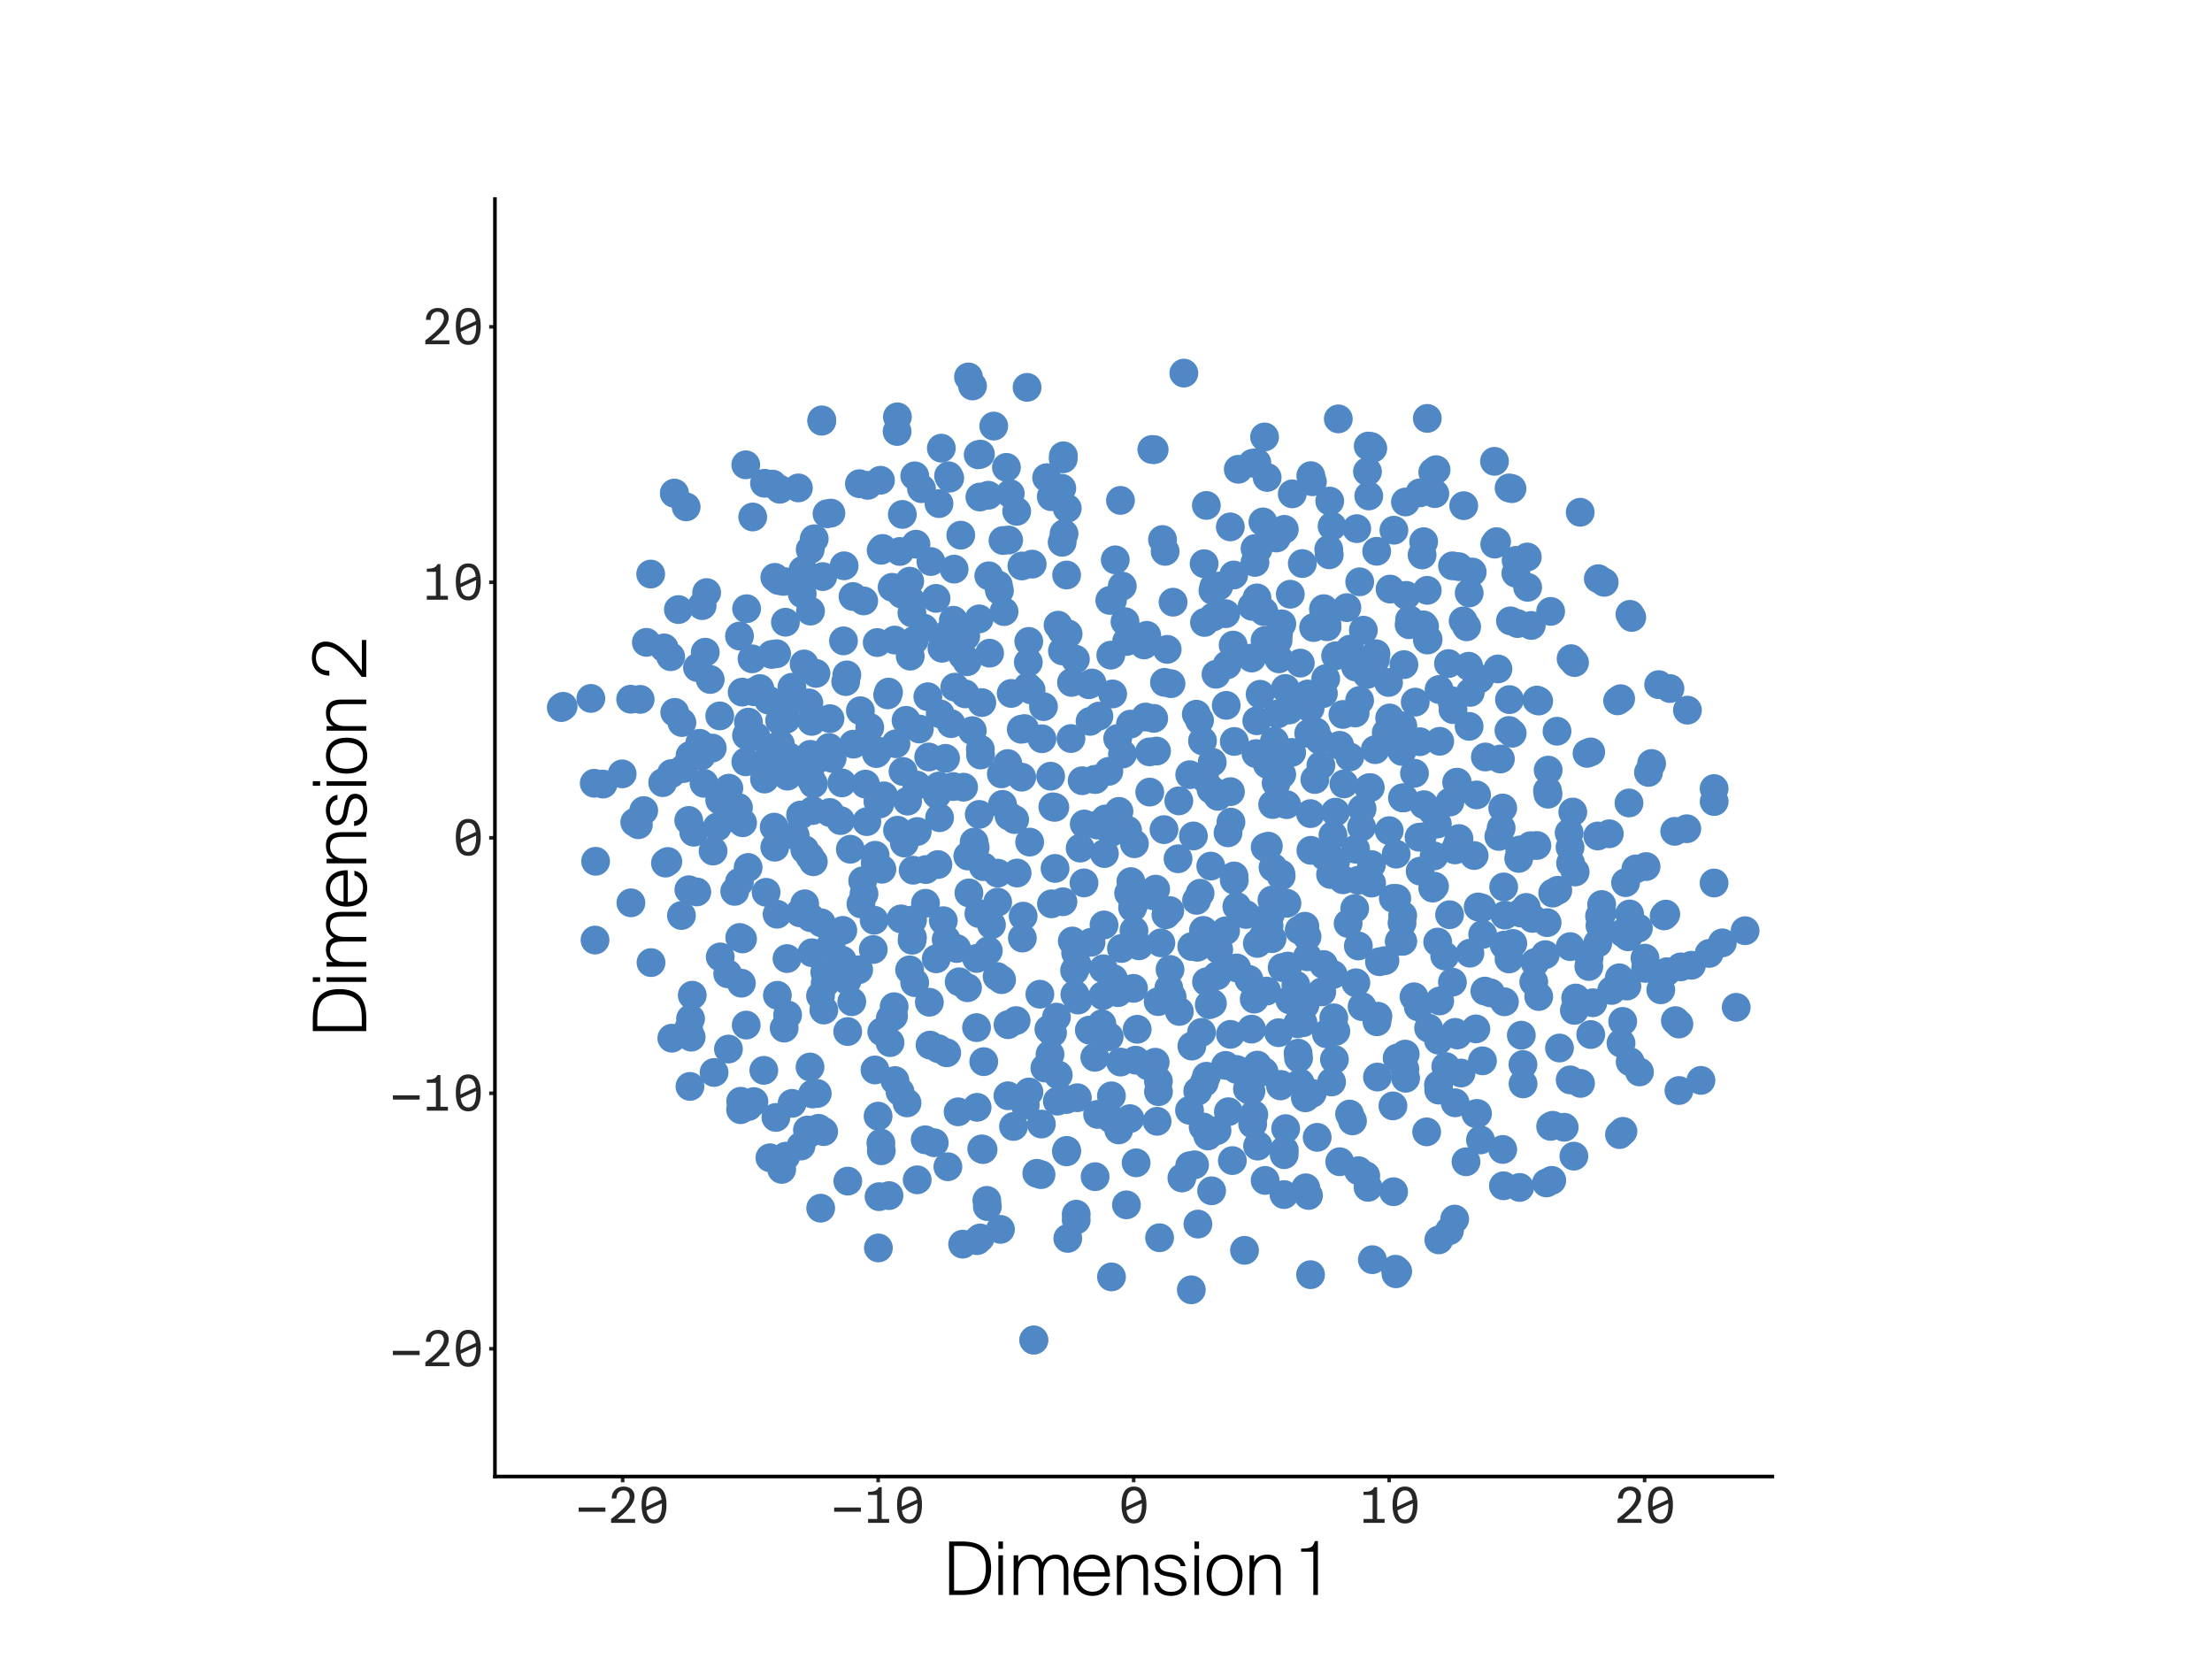<?xml version="1.0" encoding="utf-8" standalone="no"?>
<!DOCTYPE svg PUBLIC "-//W3C//DTD SVG 1.1//EN"
  "http://www.w3.org/Graphics/SVG/1.1/DTD/svg11.dtd">
<svg xmlns:xlink="http://www.w3.org/1999/xlink" width="460.8pt" height="345.6pt" viewBox="0 0 460.8 345.6" xmlns="http://www.w3.org/2000/svg" version="1.1">
 <defs>
  <style type="text/css">*{stroke-linejoin: round; stroke-linecap: butt}</style>
 </defs>
 <g id="figure_1">
  <g id="patch_1">
   <path d="M 0 345.6 
L 460.8 345.6 
L 460.8 0 
L 0 0 
L 0 345.6 
z
" style="fill: none"/>
  </g>
  <g id="axes_1">
   <g id="patch_2">
    <path d="M 103.104 307.584 
L 369.216 307.584 
L 369.216 41.472 
L 103.104 41.472 
L 103.104 307.584 
z
" style="fill: none"/>
   </g>
   <g id="PathCollection_1">
    <defs>
     <path id="m5c5d4c9986" d="M 0 3 
C 0.796 3 1.559 2.684 2.121 2.121 
C 2.684 1.559 3 0.796 3 0 
C 3 -0.796 2.684 -1.559 2.121 -2.121 
C 1.559 -2.684 0.796 -3 0 -3 
C -0.796 -3 -1.559 -2.684 -2.121 -2.121 
C -2.684 -1.559 -3 -0.796 -3 0 
C -3 0.796 -2.684 1.559 -2.121 2.121 
C -1.559 2.684 -0.796 3 0 3 
z
"/>
    </defs>
    <g clip-path="url(#p924c2f4b04)">
     <use xlink:href="#m5c5d4c9986" x="257.005" y="119.778" style="fill: #5088c5"/>
     <use xlink:href="#m5c5d4c9986" x="339.925" y="128.618" style="fill: #5088c5"/>
     <use xlink:href="#m5c5d4c9986" x="299.732" y="258.285" style="fill: #5088c5"/>
     <use xlink:href="#m5c5d4c9986" x="338.04" y="212.78" style="fill: #5088c5"/>
     <use xlink:href="#m5c5d4c9986" x="155.532" y="126.806" style="fill: #5088c5"/>
     <use xlink:href="#m5c5d4c9986" x="304.918" y="105.341" style="fill: #5088c5"/>
     <use xlink:href="#m5c5d4c9986" x="299.428" y="171.658" style="fill: #5088c5"/>
     <use xlink:href="#m5c5d4c9986" x="361.687" y="209.845" style="fill: #5088c5"/>
     <use xlink:href="#m5c5d4c9986" x="252.571" y="209.018" style="fill: #5088c5"/>
     <use xlink:href="#m5c5d4c9986" x="146.921" y="135.867" style="fill: #5088c5"/>
     <use xlink:href="#m5c5d4c9986" x="277.681" y="173.995" style="fill: #5088c5"/>
     <use xlink:href="#m5c5d4c9986" x="296.529" y="130.166" style="fill: #5088c5"/>
     <use xlink:href="#m5c5d4c9986" x="275.171" y="159.45" style="fill: #5088c5"/>
     <use xlink:href="#m5c5d4c9986" x="198.604" y="129.209" style="fill: #5088c5"/>
     <use xlink:href="#m5c5d4c9986" x="274.153" y="152.489" style="fill: #5088c5"/>
     <use xlink:href="#m5c5d4c9986" x="212.749" y="151.919" style="fill: #5088c5"/>
     <use xlink:href="#m5c5d4c9986" x="172.723" y="155.719" style="fill: #5088c5"/>
     <use xlink:href="#m5c5d4c9986" x="167.512" y="138.316" style="fill: #5088c5"/>
     <use xlink:href="#m5c5d4c9986" x="318.843" y="176.172" style="fill: #5088c5"/>
     <use xlink:href="#m5c5d4c9986" x="328.245" y="207.907" style="fill: #5088c5"/>
     <use xlink:href="#m5c5d4c9986" x="314.651" y="129.334" style="fill: #5088c5"/>
     <use xlink:href="#m5c5d4c9986" x="198.762" y="118.56" style="fill: #5088c5"/>
     <use xlink:href="#m5c5d4c9986" x="171.204" y="87.472" style="fill: #5088c5"/>
     <use xlink:href="#m5c5d4c9986" x="297.199" y="235.788" style="fill: #5088c5"/>
     <use xlink:href="#m5c5d4c9986" x="272.404" y="144.572" style="fill: #5088c5"/>
     <use xlink:href="#m5c5d4c9986" x="308.687" y="189.156" style="fill: #5088c5"/>
     <use xlink:href="#m5c5d4c9986" x="278.197" y="169.186" style="fill: #5088c5"/>
     <use xlink:href="#m5c5d4c9986" x="255.445" y="146.939" style="fill: #5088c5"/>
     <use xlink:href="#m5c5d4c9986" x="335.732" y="206.33" style="fill: #5088c5"/>
     <use xlink:href="#m5c5d4c9986" x="212.843" y="161.898" style="fill: #5088c5"/>
     <use xlink:href="#m5c5d4c9986" x="240.341" y="149.65" style="fill: #5088c5"/>
     <use xlink:href="#m5c5d4c9986" x="242.584" y="142.144" style="fill: #5088c5"/>
     <use xlink:href="#m5c5d4c9986" x="200.732" y="163.987" style="fill: #5088c5"/>
     <use xlink:href="#m5c5d4c9986" x="189.665" y="125.005" style="fill: #5088c5"/>
     <use xlink:href="#m5c5d4c9986" x="244.373" y="125.448" style="fill: #5088c5"/>
     <use xlink:href="#m5c5d4c9986" x="204.178" y="257.893" style="fill: #5088c5"/>
     <use xlink:href="#m5c5d4c9986" x="204.242" y="94.608" style="fill: #5088c5"/>
     <use xlink:href="#m5c5d4c9986" x="256.887" y="134.386" style="fill: #5088c5"/>
     <use xlink:href="#m5c5d4c9986" x="271.93" y="228.699" style="fill: #5088c5"/>
     <use xlink:href="#m5c5d4c9986" x="260.937" y="96.492" style="fill: #5088c5"/>
     <use xlink:href="#m5c5d4c9986" x="278.283" y="214.825" style="fill: #5088c5"/>
     <use xlink:href="#m5c5d4c9986" x="164.075" y="211.421" style="fill: #5088c5"/>
     <use xlink:href="#m5c5d4c9986" x="278.231" y="136.613" style="fill: #5088c5"/>
     <use xlink:href="#m5c5d4c9986" x="260.745" y="137.084" style="fill: #5088c5"/>
     <use xlink:href="#m5c5d4c9986" x="201.183" y="132.521" style="fill: #5088c5"/>
     <use xlink:href="#m5c5d4c9986" x="281.748" y="233.5" style="fill: #5088c5"/>
     <use xlink:href="#m5c5d4c9986" x="236.319" y="175.765" style="fill: #5088c5"/>
     <use xlink:href="#m5c5d4c9986" x="307.087" y="178.226" style="fill: #5088c5"/>
     <use xlink:href="#m5c5d4c9986" x="236.228" y="193.863" style="fill: #5088c5"/>
     <use xlink:href="#m5c5d4c9986" x="157.058" y="144.1" style="fill: #5088c5"/>
     <use xlink:href="#m5c5d4c9986" x="192.735" y="237.443" style="fill: #5088c5"/>
     <use xlink:href="#m5c5d4c9986" x="139.118" y="179.466" style="fill: #5088c5"/>
     <use xlink:href="#m5c5d4c9986" x="291.482" y="196.084" style="fill: #5088c5"/>
     <use xlink:href="#m5c5d4c9986" x="246.208" y="245.398" style="fill: #5088c5"/>
     <use xlink:href="#m5c5d4c9986" x="207.014" y="88.763" style="fill: #5088c5"/>
     <use xlink:href="#m5c5d4c9986" x="222.16" y="229.047" style="fill: #5088c5"/>
     <use xlink:href="#m5c5d4c9986" x="322.155" y="246.428" style="fill: #5088c5"/>
     <use xlink:href="#m5c5d4c9986" x="298.427" y="169.004" style="fill: #5088c5"/>
     <use xlink:href="#m5c5d4c9986" x="276.169" y="141.378" style="fill: #5088c5"/>
     <use xlink:href="#m5c5d4c9986" x="281.229" y="135.235" style="fill: #5088c5"/>
     <use xlink:href="#m5c5d4c9986" x="326.879" y="173.483" style="fill: #5088c5"/>
     <use xlink:href="#m5c5d4c9986" x="299.501" y="196.249" style="fill: #5088c5"/>
     <use xlink:href="#m5c5d4c9986" x="247.834" y="242.843" style="fill: #5088c5"/>
     <use xlink:href="#m5c5d4c9986" x="195.497" y="218.464" style="fill: #5088c5"/>
     <use xlink:href="#m5c5d4c9986" x="292.932" y="124.027" style="fill: #5088c5"/>
     <use xlink:href="#m5c5d4c9986" x="261.279" y="208.142" style="fill: #5088c5"/>
     <use xlink:href="#m5c5d4c9986" x="336.978" y="145.996" style="fill: #5088c5"/>
     <use xlink:href="#m5c5d4c9986" x="224.025" y="137.319" style="fill: #5088c5"/>
     <use xlink:href="#m5c5d4c9986" x="266.744" y="226.218" style="fill: #5088c5"/>
     <use xlink:href="#m5c5d4c9986" x="248.603" y="174.143" style="fill: #5088c5"/>
     <use xlink:href="#m5c5d4c9986" x="231.192" y="125.076" style="fill: #5088c5"/>
     <use xlink:href="#m5c5d4c9986" x="171.815" y="202.506" style="fill: #5088c5"/>
     <use xlink:href="#m5c5d4c9986" x="273.081" y="177.137" style="fill: #5088c5"/>
     <use xlink:href="#m5c5d4c9986" x="235.493" y="150.846" style="fill: #5088c5"/>
     <use xlink:href="#m5c5d4c9986" x="329.252" y="225.691" style="fill: #5088c5"/>
     <use xlink:href="#m5c5d4c9986" x="323.454" y="186.053" style="fill: #5088c5"/>
     <use xlink:href="#m5c5d4c9986" x="190.23" y="181.283" style="fill: #5088c5"/>
     <use xlink:href="#m5c5d4c9986" x="305.952" y="138.788" style="fill: #5088c5"/>
     <use xlink:href="#m5c5d4c9986" x="307.6" y="165.603" style="fill: #5088c5"/>
     <use xlink:href="#m5c5d4c9986" x="235.383" y="233.033" style="fill: #5088c5"/>
     <use xlink:href="#m5c5d4c9986" x="192.872" y="181.145" style="fill: #5088c5"/>
     <use xlink:href="#m5c5d4c9986" x="312.232" y="174.246" style="fill: #5088c5"/>
     <use xlink:href="#m5c5d4c9986" x="266.863" y="225.908" style="fill: #5088c5"/>
     <use xlink:href="#m5c5d4c9986" x="276.802" y="114.432" style="fill: #5088c5"/>
     <use xlink:href="#m5c5d4c9986" x="166.859" y="238.747" style="fill: #5088c5"/>
     <use xlink:href="#m5c5d4c9986" x="279.769" y="183.275" style="fill: #5088c5"/>
     <use xlink:href="#m5c5d4c9986" x="319.768" y="200.511" style="fill: #5088c5"/>
     <use xlink:href="#m5c5d4c9986" x="261.647" y="156.991" style="fill: #5088c5"/>
     <use xlink:href="#m5c5d4c9986" x="203.983" y="128.923" style="fill: #5088c5"/>
     <use xlink:href="#m5c5d4c9986" x="304.362" y="223.533" style="fill: #5088c5"/>
     <use xlink:href="#m5c5d4c9986" x="223.38" y="196.03" style="fill: #5088c5"/>
     <use xlink:href="#m5c5d4c9986" x="332.843" y="174.153" style="fill: #5088c5"/>
     <use xlink:href="#m5c5d4c9986" x="264.229" y="176.274" style="fill: #5088c5"/>
     <use xlink:href="#m5c5d4c9986" x="275.689" y="144.48" style="fill: #5088c5"/>
     <use xlink:href="#m5c5d4c9986" x="179.929" y="125.181" style="fill: #5088c5"/>
     <use xlink:href="#m5c5d4c9986" x="190.004" y="195.87" style="fill: #5088c5"/>
     <use xlink:href="#m5c5d4c9986" x="180.287" y="163.346" style="fill: #5088c5"/>
     <use xlink:href="#m5c5d4c9986" x="179.715" y="183.482" style="fill: #5088c5"/>
     <use xlink:href="#m5c5d4c9986" x="266.827" y="182.035" style="fill: #5088c5"/>
     <use xlink:href="#m5c5d4c9986" x="203.566" y="258.447" style="fill: #5088c5"/>
     <use xlink:href="#m5c5d4c9986" x="283.752" y="209.701" style="fill: #5088c5"/>
     <use xlink:href="#m5c5d4c9986" x="285.138" y="164.138" style="fill: #5088c5"/>
     <use xlink:href="#m5c5d4c9986" x="143.731" y="226.32" style="fill: #5088c5"/>
     <use xlink:href="#m5c5d4c9986" x="155.907" y="230.508" style="fill: #5088c5"/>
     <use xlink:href="#m5c5d4c9986" x="250.842" y="117.428" style="fill: #5088c5"/>
     <use xlink:href="#m5c5d4c9986" x="204.263" y="157.285" style="fill: #5088c5"/>
     <use xlink:href="#m5c5d4c9986" x="228.07" y="220.257" style="fill: #5088c5"/>
     <use xlink:href="#m5c5d4c9986" x="296.58" y="112.844" style="fill: #5088c5"/>
     <use xlink:href="#m5c5d4c9986" x="277.853" y="212.036" style="fill: #5088c5"/>
     <use xlink:href="#m5c5d4c9986" x="140.502" y="102.766" style="fill: #5088c5"/>
     <use xlink:href="#m5c5d4c9986" x="342.684" y="199.603" style="fill: #5088c5"/>
     <use xlink:href="#m5c5d4c9986" x="290.309" y="248.258" style="fill: #5088c5"/>
     <use xlink:href="#m5c5d4c9986" x="298.899" y="102.836" style="fill: #5088c5"/>
     <use xlink:href="#m5c5d4c9986" x="167.263" y="118.786" style="fill: #5088c5"/>
     <use xlink:href="#m5c5d4c9986" x="266.363" y="215.129" style="fill: #5088c5"/>
     <use xlink:href="#m5c5d4c9986" x="249.549" y="254.996" style="fill: #5088c5"/>
     <use xlink:href="#m5c5d4c9986" x="165.008" y="229.852" style="fill: #5088c5"/>
     <use xlink:href="#m5c5d4c9986" x="303.617" y="175.915" style="fill: #5088c5"/>
     <use xlink:href="#m5c5d4c9986" x="321.918" y="198.868" style="fill: #5088c5"/>
     <use xlink:href="#m5c5d4c9986" x="186.641" y="154.934" style="fill: #5088c5"/>
     <use xlink:href="#m5c5d4c9986" x="198.584" y="163.852" style="fill: #5088c5"/>
     <use xlink:href="#m5c5d4c9986" x="252.399" y="248.064" style="fill: #5088c5"/>
     <use xlink:href="#m5c5d4c9986" x="151.751" y="218.538" style="fill: #5088c5"/>
     <use xlink:href="#m5c5d4c9986" x="232.33" y="116.623" style="fill: #5088c5"/>
     <use xlink:href="#m5c5d4c9986" x="290.97" y="187.174" style="fill: #5088c5"/>
     <use xlink:href="#m5c5d4c9986" x="256.3" y="109.763" style="fill: #5088c5"/>
     <use xlink:href="#m5c5d4c9986" x="239.47" y="156.631" style="fill: #5088c5"/>
     <use xlink:href="#m5c5d4c9986" x="292.82" y="224.623" style="fill: #5088c5"/>
     <use xlink:href="#m5c5d4c9986" x="208.206" y="123.031" style="fill: #5088c5"/>
     <use xlink:href="#m5c5d4c9986" x="239.513" y="165.007" style="fill: #5088c5"/>
     <use xlink:href="#m5c5d4c9986" x="236.899" y="214.417" style="fill: #5088c5"/>
     <use xlink:href="#m5c5d4c9986" x="285.978" y="93.389" style="fill: #5088c5"/>
     <use xlink:href="#m5c5d4c9986" x="342.81" y="201.738" style="fill: #5088c5"/>
     <use xlink:href="#m5c5d4c9986" x="259.546" y="190.507" style="fill: #5088c5"/>
     <use xlink:href="#m5c5d4c9986" x="262.066" y="114.413" style="fill: #5088c5"/>
     <use xlink:href="#m5c5d4c9986" x="267.485" y="248.854" style="fill: #5088c5"/>
     <use xlink:href="#m5c5d4c9986" x="285.021" y="92.923" style="fill: #5088c5"/>
     <use xlink:href="#m5c5d4c9986" x="276.42" y="130.08" style="fill: #5088c5"/>
     <use xlink:href="#m5c5d4c9986" x="218.866" y="161.694" style="fill: #5088c5"/>
     <use xlink:href="#m5c5d4c9986" x="345.973" y="206.193" style="fill: #5088c5"/>
     <use xlink:href="#m5c5d4c9986" x="247.842" y="161.38" style="fill: #5088c5"/>
     <use xlink:href="#m5c5d4c9986" x="282.3" y="148.527" style="fill: #5088c5"/>
     <use xlink:href="#m5c5d4c9986" x="168.842" y="127.306" style="fill: #5088c5"/>
     <use xlink:href="#m5c5d4c9986" x="279.093" y="242.01" style="fill: #5088c5"/>
     <use xlink:href="#m5c5d4c9986" x="307.459" y="231.999" style="fill: #5088c5"/>
     <use xlink:href="#m5c5d4c9986" x="328.137" y="181.647" style="fill: #5088c5"/>
     <use xlink:href="#m5c5d4c9986" x="293.549" y="130.141" style="fill: #5088c5"/>
     <use xlink:href="#m5c5d4c9986" x="331.379" y="215.509" style="fill: #5088c5"/>
     <use xlink:href="#m5c5d4c9986" x="286.841" y="212.856" style="fill: #5088c5"/>
     <use xlink:href="#m5c5d4c9986" x="190.991" y="163.541" style="fill: #5088c5"/>
     <use xlink:href="#m5c5d4c9986" x="205.984" y="119.952" style="fill: #5088c5"/>
     <use xlink:href="#m5c5d4c9986" x="224.2" y="252.938" style="fill: #5088c5"/>
     <use xlink:href="#m5c5d4c9986" x="155.37" y="158.704" style="fill: #5088c5"/>
     <use xlink:href="#m5c5d4c9986" x="292.225" y="196.096" style="fill: #5088c5"/>
     <use xlink:href="#m5c5d4c9986" x="142.052" y="150.52" style="fill: #5088c5"/>
     <use xlink:href="#m5c5d4c9986" x="201.61" y="178.32" style="fill: #5088c5"/>
     <use xlink:href="#m5c5d4c9986" x="251.329" y="224.201" style="fill: #5088c5"/>
     <use xlink:href="#m5c5d4c9986" x="289.577" y="122.717" style="fill: #5088c5"/>
     <use xlink:href="#m5c5d4c9986" x="363.538" y="193.883" style="fill: #5088c5"/>
     <use xlink:href="#m5c5d4c9986" x="261.822" y="96.38" style="fill: #5088c5"/>
     <use xlink:href="#m5c5d4c9986" x="240.93" y="156.458" style="fill: #5088c5"/>
     <use xlink:href="#m5c5d4c9986" x="179.03" y="100.764" style="fill: #5088c5"/>
     <use xlink:href="#m5c5d4c9986" x="327.107" y="197.198" style="fill: #5088c5"/>
     <use xlink:href="#m5c5d4c9986" x="296.624" y="167.633" style="fill: #5088c5"/>
     <use xlink:href="#m5c5d4c9986" x="168.8" y="157.145" style="fill: #5088c5"/>
     <use xlink:href="#m5c5d4c9986" x="339.548" y="127.978" style="fill: #5088c5"/>
     <use xlink:href="#m5c5d4c9986" x="134.65" y="133.813" style="fill: #5088c5"/>
     <use xlink:href="#m5c5d4c9986" x="193.926" y="116.976" style="fill: #5088c5"/>
     <use xlink:href="#m5c5d4c9986" x="221.436" y="187.852" style="fill: #5088c5"/>
     <use xlink:href="#m5c5d4c9986" x="145.75" y="154.844" style="fill: #5088c5"/>
     <use xlink:href="#m5c5d4c9986" x="175.461" y="200.038" style="fill: #5088c5"/>
     <use xlink:href="#m5c5d4c9986" x="265.845" y="163.122" style="fill: #5088c5"/>
     <use xlink:href="#m5c5d4c9986" x="235.94" y="189.092" style="fill: #5088c5"/>
     <use xlink:href="#m5c5d4c9986" x="204.527" y="146.357" style="fill: #5088c5"/>
     <use xlink:href="#m5c5d4c9986" x="290.717" y="264.403" style="fill: #5088c5"/>
     <use xlink:href="#m5c5d4c9986" x="216.934" y="234.157" style="fill: #5088c5"/>
     <use xlink:href="#m5c5d4c9986" x="242.889" y="190.559" style="fill: #5088c5"/>
     <use xlink:href="#m5c5d4c9986" x="263.093" y="108.723" style="fill: #5088c5"/>
     <use xlink:href="#m5c5d4c9986" x="230.989" y="160.679" style="fill: #5088c5"/>
     <use xlink:href="#m5c5d4c9986" x="277.008" y="104.382" style="fill: #5088c5"/>
     <use xlink:href="#m5c5d4c9986" x="221.492" y="95.585" style="fill: #5088c5"/>
     <use xlink:href="#m5c5d4c9986" x="182.923" y="232.513" style="fill: #5088c5"/>
     <use xlink:href="#m5c5d4c9986" x="299.918" y="208.517" style="fill: #5088c5"/>
     <use xlink:href="#m5c5d4c9986" x="215.362" y="279.162" style="fill: #5088c5"/>
     <use xlink:href="#m5c5d4c9986" x="290.261" y="187.146" style="fill: #5088c5"/>
     <use xlink:href="#m5c5d4c9986" x="352.368" y="201.078" style="fill: #5088c5"/>
     <use xlink:href="#m5c5d4c9986" x="154.696" y="171.396" style="fill: #5088c5"/>
     <use xlink:href="#m5c5d4c9986" x="273.4" y="100.36" style="fill: #5088c5"/>
     <use xlink:href="#m5c5d4c9986" x="160.163" y="157.804" style="fill: #5088c5"/>
     <use xlink:href="#m5c5d4c9986" x="277.501" y="109.615" style="fill: #5088c5"/>
     <use xlink:href="#m5c5d4c9986" x="163.772" y="149.835" style="fill: #5088c5"/>
     <use xlink:href="#m5c5d4c9986" x="141.32" y="126.981" style="fill: #5088c5"/>
     <use xlink:href="#m5c5d4c9986" x="312.048" y="139.354" style="fill: #5088c5"/>
     <use xlink:href="#m5c5d4c9986" x="261.856" y="124.556" style="fill: #5088c5"/>
     <use xlink:href="#m5c5d4c9986" x="223.914" y="207.164" style="fill: #5088c5"/>
     <use xlink:href="#m5c5d4c9986" x="253.888" y="197.843" style="fill: #5088c5"/>
     <use xlink:href="#m5c5d4c9986" x="171.398" y="120.113" style="fill: #5088c5"/>
     <use xlink:href="#m5c5d4c9986" x="229.747" y="207.407" style="fill: #5088c5"/>
     <use xlink:href="#m5c5d4c9986" x="202.924" y="175.424" style="fill: #5088c5"/>
     <use xlink:href="#m5c5d4c9986" x="263.291" y="127.404" style="fill: #5088c5"/>
     <use xlink:href="#m5c5d4c9986" x="151.596" y="202.86" style="fill: #5088c5"/>
     <use xlink:href="#m5c5d4c9986" x="176.592" y="214.889" style="fill: #5088c5"/>
     <use xlink:href="#m5c5d4c9986" x="340.777" y="181.009" style="fill: #5088c5"/>
     <use xlink:href="#m5c5d4c9986" x="154.051" y="132.498" style="fill: #5088c5"/>
     <use xlink:href="#m5c5d4c9986" x="304.805" y="129.348" style="fill: #5088c5"/>
     <use xlink:href="#m5c5d4c9986" x="225.023" y="176.681" style="fill: #5088c5"/>
     <use xlink:href="#m5c5d4c9986" x="313.194" y="247.021" style="fill: #5088c5"/>
     <use xlink:href="#m5c5d4c9986" x="264.663" y="190.459" style="fill: #5088c5"/>
     <use xlink:href="#m5c5d4c9986" x="282.452" y="204.732" style="fill: #5088c5"/>
     <use xlink:href="#m5c5d4c9986" x="299.92" y="154.421" style="fill: #5088c5"/>
     <use xlink:href="#m5c5d4c9986" x="168.694" y="178.406" style="fill: #5088c5"/>
     <use xlink:href="#m5c5d4c9986" x="358.792" y="196.418" style="fill: #5088c5"/>
     <use xlink:href="#m5c5d4c9986" x="303.037" y="253.956" style="fill: #5088c5"/>
     <use xlink:href="#m5c5d4c9986" x="228.188" y="162.372" style="fill: #5088c5"/>
     <use xlink:href="#m5c5d4c9986" x="225.815" y="183.928" style="fill: #5088c5"/>
     <use xlink:href="#m5c5d4c9986" x="338.633" y="183.871" style="fill: #5088c5"/>
     <use xlink:href="#m5c5d4c9986" x="295.843" y="181.474" style="fill: #5088c5"/>
     <use xlink:href="#m5c5d4c9986" x="281.182" y="157.684" style="fill: #5088c5"/>
     <use xlink:href="#m5c5d4c9986" x="210.651" y="144.455" style="fill: #5088c5"/>
     <use xlink:href="#m5c5d4c9986" x="292.732" y="219.586" style="fill: #5088c5"/>
     <use xlink:href="#m5c5d4c9986" x="206.539" y="192.653" style="fill: #5088c5"/>
     <use xlink:href="#m5c5d4c9986" x="245.68" y="210.702" style="fill: #5088c5"/>
     <use xlink:href="#m5c5d4c9986" x="200.148" y="111.484" style="fill: #5088c5"/>
     <use xlink:href="#m5c5d4c9986" x="203.552" y="230.675" style="fill: #5088c5"/>
     <use xlink:href="#m5c5d4c9986" x="170.963" y="251.687" style="fill: #5088c5"/>
     <use xlink:href="#m5c5d4c9986" x="166.616" y="190.156" style="fill: #5088c5"/>
     <use xlink:href="#m5c5d4c9986" x="342.91" y="180.519" style="fill: #5088c5"/>
     <use xlink:href="#m5c5d4c9986" x="249.415" y="197.337" style="fill: #5088c5"/>
     <use xlink:href="#m5c5d4c9986" x="261.812" y="150.148" style="fill: #5088c5"/>
     <use xlink:href="#m5c5d4c9986" x="245.569" y="166.834" style="fill: #5088c5"/>
     <use xlink:href="#m5c5d4c9986" x="301.748" y="138.232" style="fill: #5088c5"/>
     <use xlink:href="#m5c5d4c9986" x="317.939" y="189.033" style="fill: #5088c5"/>
     <use xlink:href="#m5c5d4c9986" x="255.896" y="231.59" style="fill: #5088c5"/>
     <use xlink:href="#m5c5d4c9986" x="151.831" y="164.196" style="fill: #5088c5"/>
     <use xlink:href="#m5c5d4c9986" x="297.334" y="87.162" style="fill: #5088c5"/>
     <use xlink:href="#m5c5d4c9986" x="282.394" y="176.903" style="fill: #5088c5"/>
     <use xlink:href="#m5c5d4c9986" x="292.658" y="222.684" style="fill: #5088c5"/>
     <use xlink:href="#m5c5d4c9986" x="196.099" y="93.361" style="fill: #5088c5"/>
     <use xlink:href="#m5c5d4c9986" x="179.348" y="188.294" style="fill: #5088c5"/>
     <use xlink:href="#m5c5d4c9986" x="249.514" y="227.295" style="fill: #5088c5"/>
     <use xlink:href="#m5c5d4c9986" x="171.098" y="192.25" style="fill: #5088c5"/>
     <use xlink:href="#m5c5d4c9986" x="302.568" y="204.609" style="fill: #5088c5"/>
     <use xlink:href="#m5c5d4c9986" x="222.173" y="239.955" style="fill: #5088c5"/>
     <use xlink:href="#m5c5d4c9986" x="302.429" y="145.967" style="fill: #5088c5"/>
     <use xlink:href="#m5c5d4c9986" x="164.97" y="143.166" style="fill: #5088c5"/>
     <use xlink:href="#m5c5d4c9986" x="270.312" y="213.271" style="fill: #5088c5"/>
     <use xlink:href="#m5c5d4c9986" x="195.384" y="180.105" style="fill: #5088c5"/>
     <use xlink:href="#m5c5d4c9986" x="311.383" y="113.351" style="fill: #5088c5"/>
     <use xlink:href="#m5c5d4c9986" x="214.348" y="227.483" style="fill: #5088c5"/>
     <use xlink:href="#m5c5d4c9986" x="176.614" y="246.048" style="fill: #5088c5"/>
     <use xlink:href="#m5c5d4c9986" x="183.716" y="181.076" style="fill: #5088c5"/>
     <use xlink:href="#m5c5d4c9986" x="220.265" y="229.391" style="fill: #5088c5"/>
     <use xlink:href="#m5c5d4c9986" x="284.991" y="247.343" style="fill: #5088c5"/>
     <use xlink:href="#m5c5d4c9986" x="195.592" y="163.743" style="fill: #5088c5"/>
     <use xlink:href="#m5c5d4c9986" x="285.624" y="93.016" style="fill: #5088c5"/>
     <use xlink:href="#m5c5d4c9986" x="234.891" y="172.939" style="fill: #5088c5"/>
     <use xlink:href="#m5c5d4c9986" x="275.347" y="206.628" style="fill: #5088c5"/>
     <use xlink:href="#m5c5d4c9986" x="221.267" y="112.97" style="fill: #5088c5"/>
     <use xlink:href="#m5c5d4c9986" x="187.453" y="114.88" style="fill: #5088c5"/>
     <use xlink:href="#m5c5d4c9986" x="166.771" y="169.784" style="fill: #5088c5"/>
     <use xlink:href="#m5c5d4c9986" x="195.194" y="165.508" style="fill: #5088c5"/>
     <use xlink:href="#m5c5d4c9986" x="160.388" y="241.186" style="fill: #5088c5"/>
     <use xlink:href="#m5c5d4c9986" x="168.747" y="222.274" style="fill: #5088c5"/>
     <use xlink:href="#m5c5d4c9986" x="171.891" y="204.886" style="fill: #5088c5"/>
     <use xlink:href="#m5c5d4c9986" x="270.413" y="219.395" style="fill: #5088c5"/>
     <use xlink:href="#m5c5d4c9986" x="161.633" y="232.78" style="fill: #5088c5"/>
     <use xlink:href="#m5c5d4c9986" x="287.041" y="211.696" style="fill: #5088c5"/>
     <use xlink:href="#m5c5d4c9986" x="205.873" y="103.171" style="fill: #5088c5"/>
     <use xlink:href="#m5c5d4c9986" x="230.065" y="177.815" style="fill: #5088c5"/>
     <use xlink:href="#m5c5d4c9986" x="264.012" y="159.24" style="fill: #5088c5"/>
     <use xlink:href="#m5c5d4c9986" x="250.64" y="234.766" style="fill: #5088c5"/>
     <use xlink:href="#m5c5d4c9986" x="268.792" y="123.789" style="fill: #5088c5"/>
     <use xlink:href="#m5c5d4c9986" x="177.443" y="208.67" style="fill: #5088c5"/>
     <use xlink:href="#m5c5d4c9986" x="261.45" y="114.268" style="fill: #5088c5"/>
     <use xlink:href="#m5c5d4c9986" x="219.328" y="168.08" style="fill: #5088c5"/>
     <use xlink:href="#m5c5d4c9986" x="298.471" y="185.012" style="fill: #5088c5"/>
     <use xlink:href="#m5c5d4c9986" x="323.027" y="234.647" style="fill: #5088c5"/>
     <use xlink:href="#m5c5d4c9986" x="160.95" y="100.848" style="fill: #5088c5"/>
     <use xlink:href="#m5c5d4c9986" x="201.843" y="186.012" style="fill: #5088c5"/>
     <use xlink:href="#m5c5d4c9986" x="190.08" y="195.298" style="fill: #5088c5"/>
     <use xlink:href="#m5c5d4c9986" x="129.609" y="161.212" style="fill: #5088c5"/>
     <use xlink:href="#m5c5d4c9986" x="199.587" y="231.612" style="fill: #5088c5"/>
     <use xlink:href="#m5c5d4c9986" x="301.971" y="190.551" style="fill: #5088c5"/>
     <use xlink:href="#m5c5d4c9986" x="316.38" y="178.829" style="fill: #5088c5"/>
     <use xlink:href="#m5c5d4c9986" x="236.185" y="188.435" style="fill: #5088c5"/>
     <use xlink:href="#m5c5d4c9986" x="323.027" y="127.361" style="fill: #5088c5"/>
     <use xlink:href="#m5c5d4c9986" x="221.66" y="111.188" style="fill: #5088c5"/>
     <use xlink:href="#m5c5d4c9986" x="268.692" y="208.303" style="fill: #5088c5"/>
     <use xlink:href="#m5c5d4c9986" x="319.236" y="191.324" style="fill: #5088c5"/>
     <use xlink:href="#m5c5d4c9986" x="178.879" y="202.018" style="fill: #5088c5"/>
     <use xlink:href="#m5c5d4c9986" x="282.212" y="189.277" style="fill: #5088c5"/>
     <use xlink:href="#m5c5d4c9986" x="160.755" y="136.336" style="fill: #5088c5"/>
     <use xlink:href="#m5c5d4c9986" x="211.794" y="106.521" style="fill: #5088c5"/>
     <use xlink:href="#m5c5d4c9986" x="222.512" y="132.056" style="fill: #5088c5"/>
     <use xlink:href="#m5c5d4c9986" x="303.095" y="177.056" style="fill: #5088c5"/>
     <use xlink:href="#m5c5d4c9986" x="215.357" y="279.152" style="fill: #5088c5"/>
     <use xlink:href="#m5c5d4c9986" x="269.074" y="156.746" style="fill: #5088c5"/>
     <use xlink:href="#m5c5d4c9986" x="266.327" y="132.043" style="fill: #5088c5"/>
     <use xlink:href="#m5c5d4c9986" x="195.731" y="170.343" style="fill: #5088c5"/>
     <use xlink:href="#m5c5d4c9986" x="224.431" y="228.675" style="fill: #5088c5"/>
     <use xlink:href="#m5c5d4c9986" x="316.131" y="129.899" style="fill: #5088c5"/>
     <use xlink:href="#m5c5d4c9986" x="271.437" y="213.048" style="fill: #5088c5"/>
     <use xlink:href="#m5c5d4c9986" x="143.441" y="214.285" style="fill: #5088c5"/>
     <use xlink:href="#m5c5d4c9986" x="302.686" y="147.82" style="fill: #5088c5"/>
     <use xlink:href="#m5c5d4c9986" x="274.873" y="154.166" style="fill: #5088c5"/>
     <use xlink:href="#m5c5d4c9986" x="168.529" y="236.112" style="fill: #5088c5"/>
     <use xlink:href="#m5c5d4c9986" x="164.034" y="161.686" style="fill: #5088c5"/>
     <use xlink:href="#m5c5d4c9986" x="138.053" y="163.039" style="fill: #5088c5"/>
     <use xlink:href="#m5c5d4c9986" x="168.869" y="191.179" style="fill: #5088c5"/>
     <use xlink:href="#m5c5d4c9986" x="219.786" y="180.909" style="fill: #5088c5"/>
     <use xlink:href="#m5c5d4c9986" x="279.756" y="148.835" style="fill: #5088c5"/>
     <use xlink:href="#m5c5d4c9986" x="294.562" y="207.644" style="fill: #5088c5"/>
     <use xlink:href="#m5c5d4c9986" x="348.872" y="173.183" style="fill: #5088c5"/>
     <use xlink:href="#m5c5d4c9986" x="271.871" y="209.335" style="fill: #5088c5"/>
     <use xlink:href="#m5c5d4c9986" x="205.884" y="198.047" style="fill: #5088c5"/>
     <use xlink:href="#m5c5d4c9986" x="183.128" y="249.287" style="fill: #5088c5"/>
     <use xlink:href="#m5c5d4c9986" x="215.024" y="117.518" style="fill: #5088c5"/>
     <use xlink:href="#m5c5d4c9986" x="316.601" y="177.055" style="fill: #5088c5"/>
     <use xlink:href="#m5c5d4c9986" x="299.162" y="97.837" style="fill: #5088c5"/>
     <use xlink:href="#m5c5d4c9986" x="182.988" y="259.968" style="fill: #5088c5"/>
     <use xlink:href="#m5c5d4c9986" x="240.437" y="93.669" style="fill: #5088c5"/>
     <use xlink:href="#m5c5d4c9986" x="211.135" y="234.664" style="fill: #5088c5"/>
     <use xlink:href="#m5c5d4c9986" x="259.864" y="226.85" style="fill: #5088c5"/>
     <use xlink:href="#m5c5d4c9986" x="320.539" y="146.038" style="fill: #5088c5"/>
     <use xlink:href="#m5c5d4c9986" x="276.905" y="115.578" style="fill: #5088c5"/>
     <use xlink:href="#m5c5d4c9986" x="231.954" y="203.882" style="fill: #5088c5"/>
     <use xlink:href="#m5c5d4c9986" x="170.931" y="207.447" style="fill: #5088c5"/>
     <use xlink:href="#m5c5d4c9986" x="182.743" y="133.853" style="fill: #5088c5"/>
     <use xlink:href="#m5c5d4c9986" x="148.752" y="223.414" style="fill: #5088c5"/>
     <use xlink:href="#m5c5d4c9986" x="208.943" y="112.598" style="fill: #5088c5"/>
     <use xlink:href="#m5c5d4c9986" x="175.712" y="133.505" style="fill: #5088c5"/>
     <use xlink:href="#m5c5d4c9986" x="194.996" y="124.652" style="fill: #5088c5"/>
     <use xlink:href="#m5c5d4c9986" x="312.721" y="172.505" style="fill: #5088c5"/>
     <use xlink:href="#m5c5d4c9986" x="261.928" y="221.884" style="fill: #5088c5"/>
     <use xlink:href="#m5c5d4c9986" x="133.361" y="145.693" style="fill: #5088c5"/>
     <use xlink:href="#m5c5d4c9986" x="207.721" y="203.423" style="fill: #5088c5"/>
     <use xlink:href="#m5c5d4c9986" x="323.263" y="245.887" style="fill: #5088c5"/>
     <use xlink:href="#m5c5d4c9986" x="275.714" y="200.929" style="fill: #5088c5"/>
     <use xlink:href="#m5c5d4c9986" x="188.119" y="160.716" style="fill: #5088c5"/>
     <use xlink:href="#m5c5d4c9986" x="249.998" y="186.083" style="fill: #5088c5"/>
     <use xlink:href="#m5c5d4c9986" x="303.929" y="174.683" style="fill: #5088c5"/>
     <use xlink:href="#m5c5d4c9986" x="268.092" y="188.172" style="fill: #5088c5"/>
     <use xlink:href="#m5c5d4c9986" x="168.783" y="114.471" style="fill: #5088c5"/>
     <use xlink:href="#m5c5d4c9986" x="272.632" y="152.781" style="fill: #5088c5"/>
     <use xlink:href="#m5c5d4c9986" x="197.463" y="243.052" style="fill: #5088c5"/>
     <use xlink:href="#m5c5d4c9986" x="215.985" y="244.425" style="fill: #5088c5"/>
     <use xlink:href="#m5c5d4c9986" x="183.69" y="214.932" style="fill: #5088c5"/>
     <use xlink:href="#m5c5d4c9986" x="227.288" y="196.29" style="fill: #5088c5"/>
     <use xlink:href="#m5c5d4c9986" x="313.04" y="168.322" style="fill: #5088c5"/>
     <use xlink:href="#m5c5d4c9986" x="314.975" y="101.795" style="fill: #5088c5"/>
     <use xlink:href="#m5c5d4c9986" x="328.004" y="138.022" style="fill: #5088c5"/>
     <use xlink:href="#m5c5d4c9986" x="309.427" y="157.694" style="fill: #5088c5"/>
     <use xlink:href="#m5c5d4c9986" x="267.1" y="201.553" style="fill: #5088c5"/>
     <use xlink:href="#m5c5d4c9986" x="270.85" y="225.595" style="fill: #5088c5"/>
     <use xlink:href="#m5c5d4c9986" x="154.111" y="195.289" style="fill: #5088c5"/>
     <use xlink:href="#m5c5d4c9986" x="212.88" y="117.902" style="fill: #5088c5"/>
     <use xlink:href="#m5c5d4c9986" x="187.494" y="227.432" style="fill: #5088c5"/>
     <use xlink:href="#m5c5d4c9986" x="315.785" y="119.417" style="fill: #5088c5"/>
     <use xlink:href="#m5c5d4c9986" x="301.945" y="256.369" style="fill: #5088c5"/>
     <use xlink:href="#m5c5d4c9986" x="285.728" y="183.967" style="fill: #5088c5"/>
     <use xlink:href="#m5c5d4c9986" x="308.829" y="220.987" style="fill: #5088c5"/>
     <use xlink:href="#m5c5d4c9986" x="241.826" y="196.414" style="fill: #5088c5"/>
     <use xlink:href="#m5c5d4c9986" x="260.836" y="126.31" style="fill: #5088c5"/>
     <use xlink:href="#m5c5d4c9986" x="154.284" y="231.166" style="fill: #5088c5"/>
     <use xlink:href="#m5c5d4c9986" x="171.584" y="235.737" style="fill: #5088c5"/>
     <use xlink:href="#m5c5d4c9986" x="286.481" y="156.168" style="fill: #5088c5"/>
     <use xlink:href="#m5c5d4c9986" x="231.786" y="144.559" style="fill: #5088c5"/>
     <use xlink:href="#m5c5d4c9986" x="132.984" y="171.805" style="fill: #5088c5"/>
     <use xlink:href="#m5c5d4c9986" x="253.53" y="235.524" style="fill: #5088c5"/>
     <use xlink:href="#m5c5d4c9986" x="159.117" y="222.976" style="fill: #5088c5"/>
     <use xlink:href="#m5c5d4c9986" x="314.453" y="145.745" style="fill: #5088c5"/>
     <use xlink:href="#m5c5d4c9986" x="183.419" y="100.046" style="fill: #5088c5"/>
     <use xlink:href="#m5c5d4c9986" x="214.115" y="143.064" style="fill: #5088c5"/>
     <use xlink:href="#m5c5d4c9986" x="218.033" y="99.512" style="fill: #5088c5"/>
     <use xlink:href="#m5c5d4c9986" x="292.405" y="166.223" style="fill: #5088c5"/>
     <use xlink:href="#m5c5d4c9986" x="159.596" y="185.888" style="fill: #5088c5"/>
     <use xlink:href="#m5c5d4c9986" x="268.03" y="167.62" style="fill: #5088c5"/>
     <use xlink:href="#m5c5d4c9986" x="163.697" y="240.855" style="fill: #5088c5"/>
     <use xlink:href="#m5c5d4c9986" x="170.513" y="235.048" style="fill: #5088c5"/>
     <use xlink:href="#m5c5d4c9986" x="207.847" y="181.894" style="fill: #5088c5"/>
     <use xlink:href="#m5c5d4c9986" x="261.193" y="232.191" style="fill: #5088c5"/>
     <use xlink:href="#m5c5d4c9986" x="311.33" y="96.101" style="fill: #5088c5"/>
     <use xlink:href="#m5c5d4c9986" x="231.066" y="215.964" style="fill: #5088c5"/>
     <use xlink:href="#m5c5d4c9986" x="311.764" y="112.841" style="fill: #5088c5"/>
     <use xlink:href="#m5c5d4c9986" x="285.454" y="164.066" style="fill: #5088c5"/>
     <use xlink:href="#m5c5d4c9986" x="156.666" y="137.245" style="fill: #5088c5"/>
     <use xlink:href="#m5c5d4c9986" x="187.976" y="107.165" style="fill: #5088c5"/>
     <use xlink:href="#m5c5d4c9986" x="250.701" y="193.824" style="fill: #5088c5"/>
     <use xlink:href="#m5c5d4c9986" x="211.375" y="170.73" style="fill: #5088c5"/>
     <use xlink:href="#m5c5d4c9986" x="282.965" y="197.062" style="fill: #5088c5"/>
     <use xlink:href="#m5c5d4c9986" x="292.776" y="104.575" style="fill: #5088c5"/>
     <use xlink:href="#m5c5d4c9986" x="257.657" y="188.836" style="fill: #5088c5"/>
     <use xlink:href="#m5c5d4c9986" x="183.857" y="114.25" style="fill: #5088c5"/>
     <use xlink:href="#m5c5d4c9986" x="248.851" y="242.651" style="fill: #5088c5"/>
     <use xlink:href="#m5c5d4c9986" x="246.62" y="77.727" style="fill: #5088c5"/>
     <use xlink:href="#m5c5d4c9986" x="197.111" y="195.72" style="fill: #5088c5"/>
     <use xlink:href="#m5c5d4c9986" x="253.518" y="203.254" style="fill: #5088c5"/>
     <use xlink:href="#m5c5d4c9986" x="275.705" y="126.94" style="fill: #5088c5"/>
     <use xlink:href="#m5c5d4c9986" x="167.11" y="123.695" style="fill: #5088c5"/>
     <use xlink:href="#m5c5d4c9986" x="238.886" y="132.351" style="fill: #5088c5"/>
     <use xlink:href="#m5c5d4c9986" x="350.134" y="201.419" style="fill: #5088c5"/>
     <use xlink:href="#m5c5d4c9986" x="198.122" y="150.751" style="fill: #5088c5"/>
     <use xlink:href="#m5c5d4c9986" x="213.581" y="230.208" style="fill: #5088c5"/>
     <use xlink:href="#m5c5d4c9986" x="233.439" y="221.249" style="fill: #5088c5"/>
     <use xlink:href="#m5c5d4c9986" x="338.091" y="235.676" style="fill: #5088c5"/>
     <use xlink:href="#m5c5d4c9986" x="306.285" y="144.241" style="fill: #5088c5"/>
     <use xlink:href="#m5c5d4c9986" x="276.456" y="130.566" style="fill: #5088c5"/>
     <use xlink:href="#m5c5d4c9986" x="282.998" y="243.878" style="fill: #5088c5"/>
     <use xlink:href="#m5c5d4c9986" x="265.2" y="180.706" style="fill: #5088c5"/>
     <use xlink:href="#m5c5d4c9986" x="168.893" y="162.244" style="fill: #5088c5"/>
     <use xlink:href="#m5c5d4c9986" x="156.803" y="107.697" style="fill: #5088c5"/>
     <use xlink:href="#m5c5d4c9986" x="210.119" y="112.499" style="fill: #5088c5"/>
     <use xlink:href="#m5c5d4c9986" x="208.647" y="204.082" style="fill: #5088c5"/>
     <use xlink:href="#m5c5d4c9986" x="175.853" y="117.867" style="fill: #5088c5"/>
     <use xlink:href="#m5c5d4c9986" x="153.054" y="185.69" style="fill: #5088c5"/>
     <use xlink:href="#m5c5d4c9986" x="148.375" y="155.832" style="fill: #5088c5"/>
     <use xlink:href="#m5c5d4c9986" x="145.157" y="185.806" style="fill: #5088c5"/>
     <use xlink:href="#m5c5d4c9986" x="180.579" y="171.159" style="fill: #5088c5"/>
     <use xlink:href="#m5c5d4c9986" x="272.283" y="195.111" style="fill: #5088c5"/>
     <use xlink:href="#m5c5d4c9986" x="199.815" y="204.527" style="fill: #5088c5"/>
     <use xlink:href="#m5c5d4c9986" x="279.083" y="155.263" style="fill: #5088c5"/>
     <use xlink:href="#m5c5d4c9986" x="217.061" y="153.901" style="fill: #5088c5"/>
     <use xlink:href="#m5c5d4c9986" x="241.268" y="208.659" style="fill: #5088c5"/>
     <use xlink:href="#m5c5d4c9986" x="299.658" y="226.018" style="fill: #5088c5"/>
     <use xlink:href="#m5c5d4c9986" x="213.963" y="80.698" style="fill: #5088c5"/>
     <use xlink:href="#m5c5d4c9986" x="248.286" y="217.913" style="fill: #5088c5"/>
     <use xlink:href="#m5c5d4c9986" x="163.95" y="199.688" style="fill: #5088c5"/>
     <use xlink:href="#m5c5d4c9986" x="289.259" y="142.171" style="fill: #5088c5"/>
     <use xlink:href="#m5c5d4c9986" x="204.127" y="103.543" style="fill: #5088c5"/>
     <use xlink:href="#m5c5d4c9986" x="297.509" y="133.209" style="fill: #5088c5"/>
     <use xlink:href="#m5c5d4c9986" x="307.454" y="214.34" style="fill: #5088c5"/>
     <use xlink:href="#m5c5d4c9986" x="314.371" y="101.642" style="fill: #5088c5"/>
     <use xlink:href="#m5c5d4c9986" x="201.052" y="144.544" style="fill: #5088c5"/>
     <use xlink:href="#m5c5d4c9986" x="228.921" y="149.185" style="fill: #5088c5"/>
     <use xlink:href="#m5c5d4c9986" x="306.059" y="123.522" style="fill: #5088c5"/>
     <use xlink:href="#m5c5d4c9986" x="193.604" y="208.783" style="fill: #5088c5"/>
     <use xlink:href="#m5c5d4c9986" x="303.141" y="215.065" style="fill: #5088c5"/>
     <use xlink:href="#m5c5d4c9986" x="252.288" y="164.455" style="fill: #5088c5"/>
     <use xlink:href="#m5c5d4c9986" x="347.213" y="202.432" style="fill: #5088c5"/>
     <use xlink:href="#m5c5d4c9986" x="272.921" y="147.537" style="fill: #5088c5"/>
     <use xlink:href="#m5c5d4c9986" x="124.077" y="179.423" style="fill: #5088c5"/>
     <use xlink:href="#m5c5d4c9986" x="221.33" y="135.601" style="fill: #5088c5"/>
     <use xlink:href="#m5c5d4c9986" x="283.253" y="121.2" style="fill: #5088c5"/>
     <use xlink:href="#m5c5d4c9986" x="231.371" y="233.023" style="fill: #5088c5"/>
     <use xlink:href="#m5c5d4c9986" x="267.544" y="239.612" style="fill: #5088c5"/>
     <use xlink:href="#m5c5d4c9986" x="169.28" y="168.85" style="fill: #5088c5"/>
     <use xlink:href="#m5c5d4c9986" x="162.189" y="120.928" style="fill: #5088c5"/>
     <use xlink:href="#m5c5d4c9986" x="337.368" y="236.353" style="fill: #5088c5"/>
     <use xlink:href="#m5c5d4c9986" x="309.321" y="206.464" style="fill: #5088c5"/>
     <use xlink:href="#m5c5d4c9986" x="206.151" y="136.069" style="fill: #5088c5"/>
     <use xlink:href="#m5c5d4c9986" x="260.952" y="234.147" style="fill: #5088c5"/>
     <use xlink:href="#m5c5d4c9986" x="195.609" y="104.91" style="fill: #5088c5"/>
     <use xlink:href="#m5c5d4c9986" x="259.256" y="260.466" style="fill: #5088c5"/>
     <use xlink:href="#m5c5d4c9986" x="277.711" y="203.017" style="fill: #5088c5"/>
     <use xlink:href="#m5c5d4c9986" x="303.135" y="229.735" style="fill: #5088c5"/>
     <use xlink:href="#m5c5d4c9986" x="201.469" y="137.852" style="fill: #5088c5"/>
     <use xlink:href="#m5c5d4c9986" x="216.626" y="207.115" style="fill: #5088c5"/>
     <use xlink:href="#m5c5d4c9986" x="270.88" y="138.135" style="fill: #5088c5"/>
     <use xlink:href="#m5c5d4c9986" x="197.85" y="99.6" style="fill: #5088c5"/>
     <use xlink:href="#m5c5d4c9986" x="229.986" y="192.683" style="fill: #5088c5"/>
     <use xlink:href="#m5c5d4c9986" x="240.317" y="186.612" style="fill: #5088c5"/>
     <use xlink:href="#m5c5d4c9986" x="221.163" y="131.366" style="fill: #5088c5"/>
     <use xlink:href="#m5c5d4c9986" x="290.173" y="230.377" style="fill: #5088c5"/>
     <use xlink:href="#m5c5d4c9986" x="225.869" y="171.655" style="fill: #5088c5"/>
     <use xlink:href="#m5c5d4c9986" x="195.034" y="199.742" style="fill: #5088c5"/>
     <use xlink:href="#m5c5d4c9986" x="337.335" y="203.686" style="fill: #5088c5"/>
     <use xlink:href="#m5c5d4c9986" x="223.106" y="153.852" style="fill: #5088c5"/>
     <use xlink:href="#m5c5d4c9986" x="314.344" y="152.175" style="fill: #5088c5"/>
     <use xlink:href="#m5c5d4c9986" x="354.34" y="225.064" style="fill: #5088c5"/>
     <use xlink:href="#m5c5d4c9986" x="285.887" y="262.415" style="fill: #5088c5"/>
     <use xlink:href="#m5c5d4c9986" x="204.936" y="221.162" style="fill: #5088c5"/>
     <use xlink:href="#m5c5d4c9986" x="158.296" y="143.443" style="fill: #5088c5"/>
     <use xlink:href="#m5c5d4c9986" x="154.609" y="144.183" style="fill: #5088c5"/>
     <use xlink:href="#m5c5d4c9986" x="357.08" y="164.273" style="fill: #5088c5"/>
     <use xlink:href="#m5c5d4c9986" x="186.264" y="209.714" style="fill: #5088c5"/>
     <use xlink:href="#m5c5d4c9986" x="273.35" y="227.767" style="fill: #5088c5"/>
     <use xlink:href="#m5c5d4c9986" x="155.913" y="150.43" style="fill: #5088c5"/>
     <use xlink:href="#m5c5d4c9986" x="232.894" y="206.788" style="fill: #5088c5"/>
     <use xlink:href="#m5c5d4c9986" x="346.668" y="190.795" style="fill: #5088c5"/>
     <use xlink:href="#m5c5d4c9986" x="161.408" y="120.274" style="fill: #5088c5"/>
     <use xlink:href="#m5c5d4c9986" x="144.518" y="173.371" style="fill: #5088c5"/>
     <use xlink:href="#m5c5d4c9986" x="189.069" y="166.891" style="fill: #5088c5"/>
     <use xlink:href="#m5c5d4c9986" x="292.155" y="166.207" style="fill: #5088c5"/>
     <use xlink:href="#m5c5d4c9986" x="250.869" y="225.528" style="fill: #5088c5"/>
     <use xlink:href="#m5c5d4c9986" x="183.558" y="114.634" style="fill: #5088c5"/>
     <use xlink:href="#m5c5d4c9986" x="185.411" y="217.196" style="fill: #5088c5"/>
     <use xlink:href="#m5c5d4c9986" x="308.873" y="194.652" style="fill: #5088c5"/>
     <use xlink:href="#m5c5d4c9986" x="260.591" y="227.293" style="fill: #5088c5"/>
     <use xlink:href="#m5c5d4c9986" x="154.438" y="204.82" style="fill: #5088c5"/>
     <use xlink:href="#m5c5d4c9986" x="339.592" y="221.182" style="fill: #5088c5"/>
     <use xlink:href="#m5c5d4c9986" x="220.083" y="211.882" style="fill: #5088c5"/>
     <use xlink:href="#m5c5d4c9986" x="263.548" y="245.904" style="fill: #5088c5"/>
     <use xlink:href="#m5c5d4c9986" x="264.654" y="158.333" style="fill: #5088c5"/>
     <use xlink:href="#m5c5d4c9986" x="278.252" y="179.408" style="fill: #5088c5"/>
     <use xlink:href="#m5c5d4c9986" x="226.828" y="142.641" style="fill: #5088c5"/>
     <use xlink:href="#m5c5d4c9986" x="262.062" y="238.632" style="fill: #5088c5"/>
     <use xlink:href="#m5c5d4c9986" x="250.927" y="162.091" style="fill: #5088c5"/>
     <use xlink:href="#m5c5d4c9986" x="123.956" y="195.832" style="fill: #5088c5"/>
     <use xlink:href="#m5c5d4c9986" x="307.794" y="231.974" style="fill: #5088c5"/>
     <use xlink:href="#m5c5d4c9986" x="253.901" y="122.087" style="fill: #5088c5"/>
     <use xlink:href="#m5c5d4c9986" x="318.239" y="122.348" style="fill: #5088c5"/>
     <use xlink:href="#m5c5d4c9986" x="255.819" y="173.491" style="fill: #5088c5"/>
     <use xlink:href="#m5c5d4c9986" x="220.414" y="130.231" style="fill: #5088c5"/>
     <use xlink:href="#m5c5d4c9986" x="138.359" y="134.972" style="fill: #5088c5"/>
     <use xlink:href="#m5c5d4c9986" x="312.561" y="158.114" style="fill: #5088c5"/>
     <use xlink:href="#m5c5d4c9986" x="161.401" y="176.491" style="fill: #5088c5"/>
     <use xlink:href="#m5c5d4c9986" x="305.531" y="130.575" style="fill: #5088c5"/>
     <use xlink:href="#m5c5d4c9986" x="334.184" y="121.309" style="fill: #5088c5"/>
     <use xlink:href="#m5c5d4c9986" x="272.997" y="169.493" style="fill: #5088c5"/>
     <use xlink:href="#m5c5d4c9986" x="317.278" y="225.792" style="fill: #5088c5"/>
     <use xlink:href="#m5c5d4c9986" x="318.995" y="130.296" style="fill: #5088c5"/>
     <use xlink:href="#m5c5d4c9986" x="186.882" y="89.885" style="fill: #5088c5"/>
     <use xlink:href="#m5c5d4c9986" x="281.146" y="232.081" style="fill: #5088c5"/>
     <use xlink:href="#m5c5d4c9986" x="155.849" y="180.71" style="fill: #5088c5"/>
     <use xlink:href="#m5c5d4c9986" x="177.142" y="176.916" style="fill: #5088c5"/>
     <use xlink:href="#m5c5d4c9986" x="201.55" y="205.764" style="fill: #5088c5"/>
     <use xlink:href="#m5c5d4c9986" x="266.155" y="148.734" style="fill: #5088c5"/>
     <use xlink:href="#m5c5d4c9986" x="233.05" y="235.382" style="fill: #5088c5"/>
     <use xlink:href="#m5c5d4c9986" x="315.145" y="196.538" style="fill: #5088c5"/>
     <use xlink:href="#m5c5d4c9986" x="292.208" y="190.713" style="fill: #5088c5"/>
     <use xlink:href="#m5c5d4c9986" x="163.355" y="214.176" style="fill: #5088c5"/>
     <use xlink:href="#m5c5d4c9986" x="223.851" y="202.189" style="fill: #5088c5"/>
     <use xlink:href="#m5c5d4c9986" x="276.313" y="215.364" style="fill: #5088c5"/>
     <use xlink:href="#m5c5d4c9986" x="303.449" y="162.977" style="fill: #5088c5"/>
     <use xlink:href="#m5c5d4c9986" x="162.571" y="155.008" style="fill: #5088c5"/>
     <use xlink:href="#m5c5d4c9986" x="253.723" y="165.898" style="fill: #5088c5"/>
     <use xlink:href="#m5c5d4c9986" x="284.013" y="131.284" style="fill: #5088c5"/>
     <use xlink:href="#m5c5d4c9986" x="292.464" y="138.454" style="fill: #5088c5"/>
     <use xlink:href="#m5c5d4c9986" x="284.872" y="98.244" style="fill: #5088c5"/>
     <use xlink:href="#m5c5d4c9986" x="252.735" y="128.514" style="fill: #5088c5"/>
     <use xlink:href="#m5c5d4c9986" x="193.284" y="145.142" style="fill: #5088c5"/>
     <use xlink:href="#m5c5d4c9986" x="243.147" y="135.274" style="fill: #5088c5"/>
     <use xlink:href="#m5c5d4c9986" x="337.612" y="145.551" style="fill: #5088c5"/>
     <use xlink:href="#m5c5d4c9986" x="132.23" y="171.3" style="fill: #5088c5"/>
     <use xlink:href="#m5c5d4c9986" x="273.011" y="265.537" style="fill: #5088c5"/>
     <use xlink:href="#m5c5d4c9986" x="282.396" y="138.942" style="fill: #5088c5"/>
     <use xlink:href="#m5c5d4c9986" x="250.297" y="215.066" style="fill: #5088c5"/>
     <use xlink:href="#m5c5d4c9986" x="306.209" y="198.565" style="fill: #5088c5"/>
     <use xlink:href="#m5c5d4c9986" x="332.838" y="196.472" style="fill: #5088c5"/>
     <use xlink:href="#m5c5d4c9986" x="162.842" y="243.606" style="fill: #5088c5"/>
     <use xlink:href="#m5c5d4c9986" x="341.306" y="193.336" style="fill: #5088c5"/>
     <use xlink:href="#m5c5d4c9986" x="219.738" y="168.185" style="fill: #5088c5"/>
     <use xlink:href="#m5c5d4c9986" x="284.516" y="244.914" style="fill: #5088c5"/>
     <use xlink:href="#m5c5d4c9986" x="229.539" y="213.277" style="fill: #5088c5"/>
     <use xlink:href="#m5c5d4c9986" x="149.424" y="172.268" style="fill: #5088c5"/>
     <use xlink:href="#m5c5d4c9986" x="138.627" y="179.801" style="fill: #5088c5"/>
     <use xlink:href="#m5c5d4c9986" x="233.101" y="169.022" style="fill: #5088c5"/>
     <use xlink:href="#m5c5d4c9986" x="289.492" y="149.567" style="fill: #5088c5"/>
     <use xlink:href="#m5c5d4c9986" x="208.415" y="256.1" style="fill: #5088c5"/>
     <use xlink:href="#m5c5d4c9986" x="144.211" y="207.319" style="fill: #5088c5"/>
     <use xlink:href="#m5c5d4c9986" x="327.968" y="210.48" style="fill: #5088c5"/>
     <use xlink:href="#m5c5d4c9986" x="295.458" y="209.756" style="fill: #5088c5"/>
     <use xlink:href="#m5c5d4c9986" x="310.529" y="206.85" style="fill: #5088c5"/>
     <use xlink:href="#m5c5d4c9986" x="273.908" y="162.382" style="fill: #5088c5"/>
     <use xlink:href="#m5c5d4c9986" x="253.313" y="140.468" style="fill: #5088c5"/>
     <use xlink:href="#m5c5d4c9986" x="203.993" y="169.659" style="fill: #5088c5"/>
     <use xlink:href="#m5c5d4c9986" x="314.365" y="199.771" style="fill: #5088c5"/>
     <use xlink:href="#m5c5d4c9986" x="313.048" y="239.451" style="fill: #5088c5"/>
     <use xlink:href="#m5c5d4c9986" x="327.867" y="240.849" style="fill: #5088c5"/>
     <use xlink:href="#m5c5d4c9986" x="263.219" y="194.939" style="fill: #5088c5"/>
     <use xlink:href="#m5c5d4c9986" x="344.061" y="159.051" style="fill: #5088c5"/>
     <use xlink:href="#m5c5d4c9986" x="236.13" y="205.892" style="fill: #5088c5"/>
     <use xlink:href="#m5c5d4c9986" x="201.751" y="78.524" style="fill: #5088c5"/>
     <use xlink:href="#m5c5d4c9986" x="205.684" y="251.355" style="fill: #5088c5"/>
     <use xlink:href="#m5c5d4c9986" x="149.935" y="149.139" style="fill: #5088c5"/>
     <use xlink:href="#m5c5d4c9986" x="205.576" y="250.063" style="fill: #5088c5"/>
     <use xlink:href="#m5c5d4c9986" x="169.621" y="112.238" style="fill: #5088c5"/>
     <use xlink:href="#m5c5d4c9986" x="146.068" y="157.482" style="fill: #5088c5"/>
     <use xlink:href="#m5c5d4c9986" x="274.394" y="236.93" style="fill: #5088c5"/>
     <use xlink:href="#m5c5d4c9986" x="255.316" y="193.905" style="fill: #5088c5"/>
     <use xlink:href="#m5c5d4c9986" x="275.991" y="178.412" style="fill: #5088c5"/>
     <use xlink:href="#m5c5d4c9986" x="295.771" y="154.514" style="fill: #5088c5"/>
     <use xlink:href="#m5c5d4c9986" x="299.794" y="143.64" style="fill: #5088c5"/>
     <use xlink:href="#m5c5d4c9986" x="161.943" y="207.336" style="fill: #5088c5"/>
     <use xlink:href="#m5c5d4c9986" x="171.184" y="87.744" style="fill: #5088c5"/>
     <use xlink:href="#m5c5d4c9986" x="234.657" y="250.991" style="fill: #5088c5"/>
     <use xlink:href="#m5c5d4c9986" x="239.946" y="93.64" style="fill: #5088c5"/>
     <use xlink:href="#m5c5d4c9986" x="169.981" y="140.279" style="fill: #5088c5"/>
     <use xlink:href="#m5c5d4c9986" x="347.013" y="190.427" style="fill: #5088c5"/>
     <use xlink:href="#m5c5d4c9986" x="308.414" y="237.471" style="fill: #5088c5"/>
     <use xlink:href="#m5c5d4c9986" x="233.792" y="122.099" style="fill: #5088c5"/>
     <use xlink:href="#m5c5d4c9986" x="268.266" y="201.251" style="fill: #5088c5"/>
     <use xlink:href="#m5c5d4c9986" x="277.182" y="182.174" style="fill: #5088c5"/>
     <use xlink:href="#m5c5d4c9986" x="282.937" y="183.377" style="fill: #5088c5"/>
     <use xlink:href="#m5c5d4c9986" x="161.276" y="172.308" style="fill: #5088c5"/>
     <use xlink:href="#m5c5d4c9986" x="153.834" y="168.216" style="fill: #5088c5"/>
     <use xlink:href="#m5c5d4c9986" x="209.97" y="228.268" style="fill: #5088c5"/>
     <use xlink:href="#m5c5d4c9986" x="134.1" y="168.86" style="fill: #5088c5"/>
     <use xlink:href="#m5c5d4c9986" x="324.355" y="152.328" style="fill: #5088c5"/>
     <use xlink:href="#m5c5d4c9986" x="196.23" y="135.045" style="fill: #5088c5"/>
     <use xlink:href="#m5c5d4c9986" x="257.951" y="97.762" style="fill: #5088c5"/>
     <use xlink:href="#m5c5d4c9986" x="339.477" y="190.395" style="fill: #5088c5"/>
     <use xlink:href="#m5c5d4c9986" x="228.068" y="162.368" style="fill: #5088c5"/>
     <use xlink:href="#m5c5d4c9986" x="322.369" y="164.717" style="fill: #5088c5"/>
     <use xlink:href="#m5c5d4c9986" x="263.874" y="206.459" style="fill: #5088c5"/>
     <use xlink:href="#m5c5d4c9986" x="147.954" y="141.548" style="fill: #5088c5"/>
     <use xlink:href="#m5c5d4c9986" x="188.951" y="229.754" style="fill: #5088c5"/>
     <use xlink:href="#m5c5d4c9986" x="169.451" y="163.296" style="fill: #5088c5"/>
     <use xlink:href="#m5c5d4c9986" x="282.633" y="110.126" style="fill: #5088c5"/>
     <use xlink:href="#m5c5d4c9986" x="279.959" y="163.309" style="fill: #5088c5"/>
     <use xlink:href="#m5c5d4c9986" x="330.985" y="201.335" style="fill: #5088c5"/>
     <use xlink:href="#m5c5d4c9986" x="293.645" y="129.111" style="fill: #5088c5"/>
     <use xlink:href="#m5c5d4c9986" x="202.589" y="80.405" style="fill: #5088c5"/>
     <use xlink:href="#m5c5d4c9986" x="191.076" y="173.222" style="fill: #5088c5"/>
     <use xlink:href="#m5c5d4c9986" x="235.586" y="183.652" style="fill: #5088c5"/>
     <use xlink:href="#m5c5d4c9986" x="221.19" y="101.716" style="fill: #5088c5"/>
     <use xlink:href="#m5c5d4c9986" x="220.46" y="223.941" style="fill: #5088c5"/>
     <use xlink:href="#m5c5d4c9986" x="182.904" y="156.466" style="fill: #5088c5"/>
     <use xlink:href="#m5c5d4c9986" x="203.433" y="214.071" style="fill: #5088c5"/>
     <use xlink:href="#m5c5d4c9986" x="123.089" y="145.493" style="fill: #5088c5"/>
     <use xlink:href="#m5c5d4c9986" x="218.504" y="214.405" style="fill: #5088c5"/>
     <use xlink:href="#m5c5d4c9986" x="322.481" y="165.45" style="fill: #5088c5"/>
     <use xlink:href="#m5c5d4c9986" x="265.125" y="167.6" style="fill: #5088c5"/>
     <use xlink:href="#m5c5d4c9986" x="155.45" y="213.545" style="fill: #5088c5"/>
     <use xlink:href="#m5c5d4c9986" x="266.405" y="137.247" style="fill: #5088c5"/>
     <use xlink:href="#m5c5d4c9986" x="218.999" y="103.47" style="fill: #5088c5"/>
     <use xlink:href="#m5c5d4c9986" x="159.261" y="100.676" style="fill: #5088c5"/>
     <use xlink:href="#m5c5d4c9986" x="289.402" y="173.038" style="fill: #5088c5"/>
     <use xlink:href="#m5c5d4c9986" x="168.494" y="146.425" style="fill: #5088c5"/>
     <use xlink:href="#m5c5d4c9986" x="167.651" y="177.025" style="fill: #5088c5"/>
     <use xlink:href="#m5c5d4c9986" x="203.919" y="190.311" style="fill: #5088c5"/>
     <use xlink:href="#m5c5d4c9986" x="292.039" y="156.533" style="fill: #5088c5"/>
     <use xlink:href="#m5c5d4c9986" x="242.171" y="112.39" style="fill: #5088c5"/>
     <use xlink:href="#m5c5d4c9986" x="319.508" y="204.546" style="fill: #5088c5"/>
     <use xlink:href="#m5c5d4c9986" x="190.099" y="191.652" style="fill: #5088c5"/>
     <use xlink:href="#m5c5d4c9986" x="288.511" y="200.113" style="fill: #5088c5"/>
     <use xlink:href="#m5c5d4c9986" x="153.567" y="170.566" style="fill: #5088c5"/>
     <use xlink:href="#m5c5d4c9986" x="341.532" y="223.306" style="fill: #5088c5"/>
     <use xlink:href="#m5c5d4c9986" x="233.844" y="157.088" style="fill: #5088c5"/>
     <use xlink:href="#m5c5d4c9986" x="256.721" y="241.77" style="fill: #5088c5"/>
     <use xlink:href="#m5c5d4c9986" x="209.655" y="97.36" style="fill: #5088c5"/>
     <use xlink:href="#m5c5d4c9986" x="333.221" y="190.826" style="fill: #5088c5"/>
     <use xlink:href="#m5c5d4c9986" x="291.046" y="220.418" style="fill: #5088c5"/>
     <use xlink:href="#m5c5d4c9986" x="286.642" y="136.189" style="fill: #5088c5"/>
     <use xlink:href="#m5c5d4c9986" x="142.942" y="105.591" style="fill: #5088c5"/>
     <use xlink:href="#m5c5d4c9986" x="318.162" y="116.033" style="fill: #5088c5"/>
     <use xlink:href="#m5c5d4c9986" x="331.374" y="156.639" style="fill: #5088c5"/>
     <use xlink:href="#m5c5d4c9986" x="260.171" y="204.023" style="fill: #5088c5"/>
     <use xlink:href="#m5c5d4c9986" x="327.179" y="179.811" style="fill: #5088c5"/>
     <use xlink:href="#m5c5d4c9986" x="196.976" y="157.979" style="fill: #5088c5"/>
     <use xlink:href="#m5c5d4c9986" x="320.545" y="207.593" style="fill: #5088c5"/>
     <use xlink:href="#m5c5d4c9986" x="182.099" y="191.702" style="fill: #5088c5"/>
     <use xlink:href="#m5c5d4c9986" x="197.602" y="99.115" style="fill: #5088c5"/>
     <use xlink:href="#m5c5d4c9986" x="172.855" y="169.253" style="fill: #5088c5"/>
     <use xlink:href="#m5c5d4c9986" x="306.045" y="151.312" style="fill: #5088c5"/>
     <use xlink:href="#m5c5d4c9986" x="209.989" y="213.459" style="fill: #5088c5"/>
     <use xlink:href="#m5c5d4c9986" x="228.565" y="171.867" style="fill: #5088c5"/>
     <use xlink:href="#m5c5d4c9986" x="169.43" y="179.516" style="fill: #5088c5"/>
     <use xlink:href="#m5c5d4c9986" x="331.045" y="199.51" style="fill: #5088c5"/>
     <use xlink:href="#m5c5d4c9986" x="339.149" y="195.153" style="fill: #5088c5"/>
     <use xlink:href="#m5c5d4c9986" x="204.512" y="239.338" style="fill: #5088c5"/>
     <use xlink:href="#m5c5d4c9986" x="140.561" y="148.394" style="fill: #5088c5"/>
     <use xlink:href="#m5c5d4c9986" x="187.699" y="191.42" style="fill: #5088c5"/>
     <use xlink:href="#m5c5d4c9986" x="242.482" y="172.826" style="fill: #5088c5"/>
     <use xlink:href="#m5c5d4c9986" x="249.885" y="150.055" style="fill: #5088c5"/>
     <use xlink:href="#m5c5d4c9986" x="228.133" y="245.123" style="fill: #5088c5"/>
     <use xlink:href="#m5c5d4c9986" x="219.04" y="188.286" style="fill: #5088c5"/>
     <use xlink:href="#m5c5d4c9986" x="224.074" y="198.481" style="fill: #5088c5"/>
     <use xlink:href="#m5c5d4c9986" x="226.931" y="214.591" style="fill: #5088c5"/>
     <use xlink:href="#m5c5d4c9986" x="161.879" y="190.448" style="fill: #5088c5"/>
     <use xlink:href="#m5c5d4c9986" x="183.28" y="167.478" style="fill: #5088c5"/>
     <use xlink:href="#m5c5d4c9986" x="139.955" y="216.274" style="fill: #5088c5"/>
     <use xlink:href="#m5c5d4c9986" x="143.858" y="212.208" style="fill: #5088c5"/>
     <use xlink:href="#m5c5d4c9986" x="320.157" y="176.129" style="fill: #5088c5"/>
     <use xlink:href="#m5c5d4c9986" x="146.666" y="163.186" style="fill: #5088c5"/>
     <use xlink:href="#m5c5d4c9986" x="236.675" y="242.241" style="fill: #5088c5"/>
     <use xlink:href="#m5c5d4c9986" x="252.226" y="180.42" style="fill: #5088c5"/>
     <use xlink:href="#m5c5d4c9986" x="162.443" y="101.925" style="fill: #5088c5"/>
     <use xlink:href="#m5c5d4c9986" x="185.476" y="212.116" style="fill: #5088c5"/>
     <use xlink:href="#m5c5d4c9986" x="248.173" y="268.688" style="fill: #5088c5"/>
     <use xlink:href="#m5c5d4c9986" x="245.409" y="178.897" style="fill: #5088c5"/>
     <use xlink:href="#m5c5d4c9986" x="189.62" y="136.692" style="fill: #5088c5"/>
     <use xlink:href="#m5c5d4c9986" x="338.072" y="194.327" style="fill: #5088c5"/>
     <use xlink:href="#m5c5d4c9986" x="161.775" y="136.185" style="fill: #5088c5"/>
     <use xlink:href="#m5c5d4c9986" x="241.562" y="257.844" style="fill: #5088c5"/>
     <use xlink:href="#m5c5d4c9986" x="224.194" y="254.16" style="fill: #5088c5"/>
     <use xlink:href="#m5c5d4c9986" x="233.616" y="197.587" style="fill: #5088c5"/>
     <use xlink:href="#m5c5d4c9986" x="199.295" y="197.595" style="fill: #5088c5"/>
     <use xlink:href="#m5c5d4c9986" x="285.141" y="103.314" style="fill: #5088c5"/>
     <use xlink:href="#m5c5d4c9986" x="165.654" y="174.067" style="fill: #5088c5"/>
     <use xlink:href="#m5c5d4c9986" x="287.37" y="200.347" style="fill: #5088c5"/>
     <use xlink:href="#m5c5d4c9986" x="256.428" y="171.264" style="fill: #5088c5"/>
     <use xlink:href="#m5c5d4c9986" x="280.581" y="126.579" style="fill: #5088c5"/>
     <use xlink:href="#m5c5d4c9986" x="286.785" y="114.841" style="fill: #5088c5"/>
     <use xlink:href="#m5c5d4c9986" x="251.307" y="105.291" style="fill: #5088c5"/>
     <use xlink:href="#m5c5d4c9986" x="273.644" y="130.732" style="fill: #5088c5"/>
     <use xlink:href="#m5c5d4c9986" x="191.518" y="151.868" style="fill: #5088c5"/>
     <use xlink:href="#m5c5d4c9986" x="159.263" y="162.291" style="fill: #5088c5"/>
     <use xlink:href="#m5c5d4c9986" x="263.534" y="133.423" style="fill: #5088c5"/>
     <use xlink:href="#m5c5d4c9986" x="306.688" y="119.152" style="fill: #5088c5"/>
     <use xlink:href="#m5c5d4c9986" x="203.45" y="199.661" style="fill: #5088c5"/>
     <use xlink:href="#m5c5d4c9986" x="186.968" y="172.952" style="fill: #5088c5"/>
     <use xlink:href="#m5c5d4c9986" x="221.525" y="94.954" style="fill: #5088c5"/>
     <use xlink:href="#m5c5d4c9986" x="270.65" y="193.733" style="fill: #5088c5"/>
     <use xlink:href="#m5c5d4c9986" x="308.243" y="141.394" style="fill: #5088c5"/>
     <use xlink:href="#m5c5d4c9986" x="357.07" y="183.948" style="fill: #5088c5"/>
     <use xlink:href="#m5c5d4c9986" x="257.123" y="154.459" style="fill: #5088c5"/>
     <use xlink:href="#m5c5d4c9986" x="214.217" y="137.971" style="fill: #5088c5"/>
     <use xlink:href="#m5c5d4c9986" x="176.177" y="141.989" style="fill: #5088c5"/>
     <use xlink:href="#m5c5d4c9986" x="189.514" y="121.073" style="fill: #5088c5"/>
     <use xlink:href="#m5c5d4c9986" x="139.719" y="136.802" style="fill: #5088c5"/>
     <use xlink:href="#m5c5d4c9986" x="182.328" y="179.76" style="fill: #5088c5"/>
     <use xlink:href="#m5c5d4c9986" x="335.246" y="173.689" style="fill: #5088c5"/>
     <use xlink:href="#m5c5d4c9986" x="219.262" y="215.163" style="fill: #5088c5"/>
     <use xlink:href="#m5c5d4c9986" x="207.828" y="187.933" style="fill: #5088c5"/>
     <use xlink:href="#m5c5d4c9986" x="222.326" y="105.893" style="fill: #5088c5"/>
     <use xlink:href="#m5c5d4c9986" x="250.507" y="154.338" style="fill: #5088c5"/>
     <use xlink:href="#m5c5d4c9986" x="190.462" y="133.377" style="fill: #5088c5"/>
     <use xlink:href="#m5c5d4c9986" x="172.284" y="107.025" style="fill: #5088c5"/>
     <use xlink:href="#m5c5d4c9986" x="232.835" y="153.837" style="fill: #5088c5"/>
     <use xlink:href="#m5c5d4c9986" x="182.566" y="156.983" style="fill: #5088c5"/>
     <use xlink:href="#m5c5d4c9986" x="176.415" y="140.595" style="fill: #5088c5"/>
     <use xlink:href="#m5c5d4c9986" x="243.937" y="142.416" style="fill: #5088c5"/>
     <use xlink:href="#m5c5d4c9986" x="212.979" y="195.416" style="fill: #5088c5"/>
     <use xlink:href="#m5c5d4c9986" x="150.039" y="199.346" style="fill: #5088c5"/>
     <use xlink:href="#m5c5d4c9986" x="175.112" y="170.94" style="fill: #5088c5"/>
     <use xlink:href="#m5c5d4c9986" x="283.644" y="172.277" style="fill: #5088c5"/>
     <use xlink:href="#m5c5d4c9986" x="243.487" y="205.84" style="fill: #5088c5"/>
     <use xlink:href="#m5c5d4c9986" x="164.377" y="157.654" style="fill: #5088c5"/>
     <use xlink:href="#m5c5d4c9986" x="231.529" y="228.283" style="fill: #5088c5"/>
     <use xlink:href="#m5c5d4c9986" x="296.254" y="174.339" style="fill: #5088c5"/>
     <use xlink:href="#m5c5d4c9986" x="298.747" y="178.308" style="fill: #5088c5"/>
     <use xlink:href="#m5c5d4c9986" x="255.34" y="127.844" style="fill: #5088c5"/>
     <use xlink:href="#m5c5d4c9986" x="241.045" y="233.587" style="fill: #5088c5"/>
     <use xlink:href="#m5c5d4c9986" x="214.798" y="143.729" style="fill: #5088c5"/>
     <use xlink:href="#m5c5d4c9986" x="163.425" y="148.1" style="fill: #5088c5"/>
     <use xlink:href="#m5c5d4c9986" x="204.228" y="156.084" style="fill: #5088c5"/>
     <use xlink:href="#m5c5d4c9986" x="315.015" y="152.747" style="fill: #5088c5"/>
     <use xlink:href="#m5c5d4c9986" x="270.517" y="220.427" style="fill: #5088c5"/>
     <use xlink:href="#m5c5d4c9986" x="294.665" y="161.085" style="fill: #5088c5"/>
     <use xlink:href="#m5c5d4c9986" x="296.248" y="115.605" style="fill: #5088c5"/>
     <use xlink:href="#m5c5d4c9986" x="265.91" y="112.072" style="fill: #5088c5"/>
     <use xlink:href="#m5c5d4c9986" x="316.57" y="247.364" style="fill: #5088c5"/>
     <use xlink:href="#m5c5d4c9986" x="222.438" y="257.979" style="fill: #5088c5"/>
     <use xlink:href="#m5c5d4c9986" x="338.915" y="205.412" style="fill: #5088c5"/>
     <use xlink:href="#m5c5d4c9986" x="233.416" y="104.245" style="fill: #5088c5"/>
     <use xlink:href="#m5c5d4c9986" x="349.011" y="212.621" style="fill: #5088c5"/>
     <use xlink:href="#m5c5d4c9986" x="170.065" y="158.296" style="fill: #5088c5"/>
     <use xlink:href="#m5c5d4c9986" x="302.584" y="117.873" style="fill: #5088c5"/>
     <use xlink:href="#m5c5d4c9986" x="266.893" y="182.508" style="fill: #5088c5"/>
     <use xlink:href="#m5c5d4c9986" x="218.736" y="219.651" style="fill: #5088c5"/>
     <use xlink:href="#m5c5d4c9986" x="313.242" y="184.764" style="fill: #5088c5"/>
     <use xlink:href="#m5c5d4c9986" x="188.744" y="150.059" style="fill: #5088c5"/>
     <use xlink:href="#m5c5d4c9986" x="186.434" y="225.098" style="fill: #5088c5"/>
     <use xlink:href="#m5c5d4c9986" x="217.665" y="222.485" style="fill: #5088c5"/>
     <use xlink:href="#m5c5d4c9986" x="299.657" y="216.689" style="fill: #5088c5"/>
     <use xlink:href="#m5c5d4c9986" x="186.946" y="86.836" style="fill: #5088c5"/>
     <use xlink:href="#m5c5d4c9986" x="154.303" y="229.414" style="fill: #5088c5"/>
     <use xlink:href="#m5c5d4c9986" x="125.62" y="163.34" style="fill: #5088c5"/>
     <use xlink:href="#m5c5d4c9986" x="168.21" y="235.412" style="fill: #5088c5"/>
     <use xlink:href="#m5c5d4c9986" x="223.216" y="142.162" style="fill: #5088c5"/>
     <use xlink:href="#m5c5d4c9986" x="154.028" y="183.772" style="fill: #5088c5"/>
     <use xlink:href="#m5c5d4c9986" x="186.373" y="133.338" style="fill: #5088c5"/>
     <use xlink:href="#m5c5d4c9986" x="301.184" y="222.182" style="fill: #5088c5"/>
     <use xlink:href="#m5c5d4c9986" x="264.993" y="195.541" style="fill: #5088c5"/>
     <use xlink:href="#m5c5d4c9986" x="285.706" y="180.109" style="fill: #5088c5"/>
     <use xlink:href="#m5c5d4c9986" x="235.118" y="186.066" style="fill: #5088c5"/>
     <use xlink:href="#m5c5d4c9986" x="269.204" y="102.879" style="fill: #5088c5"/>
     <use xlink:href="#m5c5d4c9986" x="154.687" y="195.598" style="fill: #5088c5"/>
     <use xlink:href="#m5c5d4c9986" x="155.512" y="153.194" style="fill: #5088c5"/>
     <use xlink:href="#m5c5d4c9986" x="266.25" y="133.373" style="fill: #5088c5"/>
     <use xlink:href="#m5c5d4c9986" x="208.601" y="161.21" style="fill: #5088c5"/>
     <use xlink:href="#m5c5d4c9986" x="332.958" y="120.552" style="fill: #5088c5"/>
     <use xlink:href="#m5c5d4c9986" x="229.848" y="201.815" style="fill: #5088c5"/>
     <use xlink:href="#m5c5d4c9986" x="263.431" y="91.023" style="fill: #5088c5"/>
     <use xlink:href="#m5c5d4c9986" x="256.323" y="215.475" style="fill: #5088c5"/>
     <use xlink:href="#m5c5d4c9986" x="242.72" y="114.861" style="fill: #5088c5"/>
     <use xlink:href="#m5c5d4c9986" x="243.691" y="189.691" style="fill: #5088c5"/>
     <use xlink:href="#m5c5d4c9986" x="147.21" y="123.444" style="fill: #5088c5"/>
     <use xlink:href="#m5c5d4c9986" x="284.785" y="140.505" style="fill: #5088c5"/>
     <use xlink:href="#m5c5d4c9986" x="231.513" y="173.417" style="fill: #5088c5"/>
     <use xlink:href="#m5c5d4c9986" x="241.329" y="227.417" style="fill: #5088c5"/>
     <use xlink:href="#m5c5d4c9986" x="256.325" y="164.916" style="fill: #5088c5"/>
     <use xlink:href="#m5c5d4c9986" x="143.5" y="185.349" style="fill: #5088c5"/>
     <use xlink:href="#m5c5d4c9986" x="323.468" y="234.418" style="fill: #5088c5"/>
     <use xlink:href="#m5c5d4c9986" x="177.78" y="155.021" style="fill: #5088c5"/>
     <use xlink:href="#m5c5d4c9986" x="264.373" y="192.84" style="fill: #5088c5"/>
     <use xlink:href="#m5c5d4c9986" x="296.767" y="130.48" style="fill: #5088c5"/>
     <use xlink:href="#m5c5d4c9986" x="305.396" y="242.02" style="fill: #5088c5"/>
     <use xlink:href="#m5c5d4c9986" x="234.357" y="129.499" style="fill: #5088c5"/>
     <use xlink:href="#m5c5d4c9986" x="216.866" y="244.697" style="fill: #5088c5"/>
     <use xlink:href="#m5c5d4c9986" x="157.057" y="229.475" style="fill: #5088c5"/>
     <use xlink:href="#m5c5d4c9986" x="249.213" y="148.778" style="fill: #5088c5"/>
     <use xlink:href="#m5c5d4c9986" x="117.31" y="147.137" style="fill: #5088c5"/>
     <use xlink:href="#m5c5d4c9986" x="166.323" y="101.64" style="fill: #5088c5"/>
     <use xlink:href="#m5c5d4c9986" x="290.375" y="110.453" style="fill: #5088c5"/>
     <use xlink:href="#m5c5d4c9986" x="131.43" y="188.078" style="fill: #5088c5"/>
     <use xlink:href="#m5c5d4c9986" x="140.475" y="102.74" style="fill: #5088c5"/>
     <use xlink:href="#m5c5d4c9986" x="189.97" y="127.669" style="fill: #5088c5"/>
     <use xlink:href="#m5c5d4c9986" x="263.326" y="223.256" style="fill: #5088c5"/>
     <use xlink:href="#m5c5d4c9986" x="131.378" y="145.66" style="fill: #5088c5"/>
     <use xlink:href="#m5c5d4c9986" x="202.551" y="152.203" style="fill: #5088c5"/>
     <use xlink:href="#m5c5d4c9986" x="255.312" y="221.946" style="fill: #5088c5"/>
     <use xlink:href="#m5c5d4c9986" x="162.417" y="150.11" style="fill: #5088c5"/>
     <use xlink:href="#m5c5d4c9986" x="275.77" y="126.796" style="fill: #5088c5"/>
     <use xlink:href="#m5c5d4c9986" x="163.199" y="121.121" style="fill: #5088c5"/>
     <use xlink:href="#m5c5d4c9986" x="247.801" y="231.299" style="fill: #5088c5"/>
     <use xlink:href="#m5c5d4c9986" x="299.708" y="227.087" style="fill: #5088c5"/>
     <use xlink:href="#m5c5d4c9986" x="146.272" y="126.165" style="fill: #5088c5"/>
     <use xlink:href="#m5c5d4c9986" x="240.653" y="221.283" style="fill: #5088c5"/>
     <use xlink:href="#m5c5d4c9986" x="135.618" y="200.523" style="fill: #5088c5"/>
     <use xlink:href="#m5c5d4c9986" x="211.882" y="181.867" style="fill: #5088c5"/>
     <use xlink:href="#m5c5d4c9986" x="283.233" y="145.914" style="fill: #5088c5"/>
     <use xlink:href="#m5c5d4c9986" x="286.948" y="224.368" style="fill: #5088c5"/>
     <use xlink:href="#m5c5d4c9986" x="182.276" y="222.891" style="fill: #5088c5"/>
     <use xlink:href="#m5c5d4c9986" x="288.784" y="152.628" style="fill: #5088c5"/>
     <use xlink:href="#m5c5d4c9986" x="175.575" y="193.815" style="fill: #5088c5"/>
     <use xlink:href="#m5c5d4c9986" x="251.61" y="236.645" style="fill: #5088c5"/>
     <use xlink:href="#m5c5d4c9986" x="331.813" y="208.887" style="fill: #5088c5"/>
     <use xlink:href="#m5c5d4c9986" x="339.351" y="167.273" style="fill: #5088c5"/>
     <use xlink:href="#m5c5d4c9986" x="302.047" y="167.072" style="fill: #5088c5"/>
     <use xlink:href="#m5c5d4c9986" x="267.026" y="129.956" style="fill: #5088c5"/>
     <use xlink:href="#m5c5d4c9986" x="248.268" y="197.182" style="fill: #5088c5"/>
     <use xlink:href="#m5c5d4c9986" x="327.093" y="224.959" style="fill: #5088c5"/>
     <use xlink:href="#m5c5d4c9986" x="169.095" y="150.28" style="fill: #5088c5"/>
     <use xlink:href="#m5c5d4c9986" x="196.507" y="191.796" style="fill: #5088c5"/>
     <use xlink:href="#m5c5d4c9986" x="190.812" y="113.365" style="fill: #5088c5"/>
     <use xlink:href="#m5c5d4c9986" x="200.541" y="136.584" style="fill: #5088c5"/>
     <use xlink:href="#m5c5d4c9986" x="184.918" y="144.764" style="fill: #5088c5"/>
     <use xlink:href="#m5c5d4c9986" x="262.51" y="144.626" style="fill: #5088c5"/>
     <use xlink:href="#m5c5d4c9986" x="271.834" y="192.95" style="fill: #5088c5"/>
     <use xlink:href="#m5c5d4c9986" x="123.791" y="163.171" style="fill: #5088c5"/>
     <use xlink:href="#m5c5d4c9986" x="181.915" y="197.798" style="fill: #5088c5"/>
     <use xlink:href="#m5c5d4c9986" x="193.469" y="157.697" style="fill: #5088c5"/>
     <use xlink:href="#m5c5d4c9986" x="160.09" y="145.838" style="fill: #5088c5"/>
     <use xlink:href="#m5c5d4c9986" x="190.562" y="99.126" style="fill: #5088c5"/>
     <use xlink:href="#m5c5d4c9986" x="277.982" y="220.701" style="fill: #5088c5"/>
     <use xlink:href="#m5c5d4c9986" x="345.53" y="142.62" style="fill: #5088c5"/>
     <use xlink:href="#m5c5d4c9986" x="322.295" y="192.205" style="fill: #5088c5"/>
     <use xlink:href="#m5c5d4c9986" x="324.868" y="218.318" style="fill: #5088c5"/>
     <use xlink:href="#m5c5d4c9986" x="225.434" y="162.64" style="fill: #5088c5"/>
     <use xlink:href="#m5c5d4c9986" x="192.447" y="130.85" style="fill: #5088c5"/>
     <use xlink:href="#m5c5d4c9986" x="267.519" y="240.542" style="fill: #5088c5"/>
     <use xlink:href="#m5c5d4c9986" x="143.476" y="170.917" style="fill: #5088c5"/>
     <use xlink:href="#m5c5d4c9986" x="257.616" y="222.793" style="fill: #5088c5"/>
     <use xlink:href="#m5c5d4c9986" x="267.005" y="161.31" style="fill: #5088c5"/>
     <use xlink:href="#m5c5d4c9986" x="244.173" y="207.669" style="fill: #5088c5"/>
     <use xlink:href="#m5c5d4c9986" x="135.551" y="119.585" style="fill: #5088c5"/>
     <use xlink:href="#m5c5d4c9986" x="307.669" y="141.738" style="fill: #5088c5"/>
     <use xlink:href="#m5c5d4c9986" x="172.902" y="149.706" style="fill: #5088c5"/>
     <use xlink:href="#m5c5d4c9986" x="224.57" y="208.332" style="fill: #5088c5"/>
     <use xlink:href="#m5c5d4c9986" x="210.461" y="102.845" style="fill: #5088c5"/>
     <use xlink:href="#m5c5d4c9986" x="191.964" y="101.803" style="fill: #5088c5"/>
     <use xlink:href="#m5c5d4c9986" x="316.918" y="215.65" style="fill: #5088c5"/>
     <use xlink:href="#m5c5d4c9986" x="185.192" y="249.066" style="fill: #5088c5"/>
     <use xlink:href="#m5c5d4c9986" x="210.22" y="170.011" style="fill: #5088c5"/>
     <use xlink:href="#m5c5d4c9986" x="171.62" y="210.407" style="fill: #5088c5"/>
     <use xlink:href="#m5c5d4c9986" x="192.796" y="188.166" style="fill: #5088c5"/>
     <use xlink:href="#m5c5d4c9986" x="149.93" y="166.682" style="fill: #5088c5"/>
     <use xlink:href="#m5c5d4c9986" x="222.205" y="239.645" style="fill: #5088c5"/>
     <use xlink:href="#m5c5d4c9986" x="267.768" y="143.419" style="fill: #5088c5"/>
     <use xlink:href="#m5c5d4c9986" x="267.828" y="235.114" style="fill: #5088c5"/>
     <use xlink:href="#m5c5d4c9986" x="313.494" y="190.646" style="fill: #5088c5"/>
     <use xlink:href="#m5c5d4c9986" x="286.521" y="137.428" style="fill: #5088c5"/>
     <use xlink:href="#m5c5d4c9986" x="351.522" y="147.942" style="fill: #5088c5"/>
     <use xlink:href="#m5c5d4c9986" x="173.346" y="157.979" style="fill: #5088c5"/>
     <use xlink:href="#m5c5d4c9986" x="251.911" y="209.308" style="fill: #5088c5"/>
     <use xlink:href="#m5c5d4c9986" x="349.743" y="213.319" style="fill: #5088c5"/>
     <use xlink:href="#m5c5d4c9986" x="278.795" y="87.262" style="fill: #5088c5"/>
     <use xlink:href="#m5c5d4c9986" x="252.681" y="123.029" style="fill: #5088c5"/>
     <use xlink:href="#m5c5d4c9986" x="179.235" y="148.06" style="fill: #5088c5"/>
     <use xlink:href="#m5c5d4c9986" x="261.927" y="196.529" style="fill: #5088c5"/>
     <use xlink:href="#m5c5d4c9986" x="295.614" y="174.411" style="fill: #5088c5"/>
     <use xlink:href="#m5c5d4c9986" x="349.756" y="227.176" style="fill: #5088c5"/>
     <use xlink:href="#m5c5d4c9986" x="265.482" y="154.422" style="fill: #5088c5"/>
     <use xlink:href="#m5c5d4c9986" x="222.194" y="119.788" style="fill: #5088c5"/>
     <use xlink:href="#m5c5d4c9986" x="139.868" y="161.146" style="fill: #5088c5"/>
     <use xlink:href="#m5c5d4c9986" x="333.658" y="188.428" style="fill: #5088c5"/>
     <use xlink:href="#m5c5d4c9986" x="283.751" y="168.482" style="fill: #5088c5"/>
     <use xlink:href="#m5c5d4c9986" x="317.26" y="221.761" style="fill: #5088c5"/>
     <use xlink:href="#m5c5d4c9986" x="315.836" y="116.731" style="fill: #5088c5"/>
     <use xlink:href="#m5c5d4c9986" x="357.094" y="166.975" style="fill: #5088c5"/>
     <use xlink:href="#m5c5d4c9986" x="169.146" y="198.473" style="fill: #5088c5"/>
     <use xlink:href="#m5c5d4c9986" x="217.372" y="147.203" style="fill: #5088c5"/>
     <use xlink:href="#m5c5d4c9986" x="307.929" y="188.933" style="fill: #5088c5"/>
     <use xlink:href="#m5c5d4c9986" x="264.974" y="187.5" style="fill: #5088c5"/>
     <use xlink:href="#m5c5d4c9986" x="183.592" y="239.725" style="fill: #5088c5"/>
     <use xlink:href="#m5c5d4c9986" x="329.182" y="106.712" style="fill: #5088c5"/>
     <use xlink:href="#m5c5d4c9986" x="207.972" y="121.878" style="fill: #5088c5"/>
     <use xlink:href="#m5c5d4c9986" x="327.638" y="169.16" style="fill: #5088c5"/>
     <use xlink:href="#m5c5d4c9986" x="145.298" y="139.07" style="fill: #5088c5"/>
     <use xlink:href="#m5c5d4c9986" x="181.189" y="151.538" style="fill: #5088c5"/>
     <use xlink:href="#m5c5d4c9986" x="330.612" y="156.941" style="fill: #5088c5"/>
     <use xlink:href="#m5c5d4c9986" x="292.07" y="192.266" style="fill: #5088c5"/>
     <use xlink:href="#m5c5d4c9986" x="267.549" y="110.278" style="fill: #5088c5"/>
     <use xlink:href="#m5c5d4c9986" x="198.9" y="143.151" style="fill: #5088c5"/>
     <use xlink:href="#m5c5d4c9986" x="325.85" y="234.832" style="fill: #5088c5"/>
     <use xlink:href="#m5c5d4c9986" x="294.818" y="146.265" style="fill: #5088c5"/>
     <use xlink:href="#m5c5d4c9986" x="257.124" y="183.358" style="fill: #5088c5"/>
     <use xlink:href="#m5c5d4c9986" x="303.874" y="118.038" style="fill: #5088c5"/>
     <use xlink:href="#m5c5d4c9986" x="241.318" y="225.215" style="fill: #5088c5"/>
     <use xlink:href="#m5c5d4c9986" x="203.145" y="176.564" style="fill: #5088c5"/>
     <use xlink:href="#m5c5d4c9986" x="143.749" y="157.383" style="fill: #5088c5"/>
     <use xlink:href="#m5c5d4c9986" x="272.585" y="249.042" style="fill: #5088c5"/>
     <use xlink:href="#m5c5d4c9986" x="298.835" y="184.625" style="fill: #5088c5"/>
     <use xlink:href="#m5c5d4c9986" x="180.773" y="101.108" style="fill: #5088c5"/>
     <use xlink:href="#m5c5d4c9986" x="238.645" y="149.371" style="fill: #5088c5"/>
     <use xlink:href="#m5c5d4c9986" x="187.852" y="123.78" style="fill: #5088c5"/>
     <use xlink:href="#m5c5d4c9986" x="257.62" y="201.638" style="fill: #5088c5"/>
     <use xlink:href="#m5c5d4c9986" x="252.863" y="122.229" style="fill: #5088c5"/>
     <use xlink:href="#m5c5d4c9986" x="170.246" y="227.794" style="fill: #5088c5"/>
     <use xlink:href="#m5c5d4c9986" x="186.136" y="211.686" style="fill: #5088c5"/>
     <use xlink:href="#m5c5d4c9986" x="333.756" y="190.169" style="fill: #5088c5"/>
     <use xlink:href="#m5c5d4c9986" x="214.499" y="175.424" style="fill: #5088c5"/>
     <use xlink:href="#m5c5d4c9986" x="320.156" y="145.838" style="fill: #5088c5"/>
     <use xlink:href="#m5c5d4c9986" x="280.84" y="192.384" style="fill: #5088c5"/>
     <use xlink:href="#m5c5d4c9986" x="313.399" y="208.697" style="fill: #5088c5"/>
     <use xlink:href="#m5c5d4c9986" x="337.69" y="217.311" style="fill: #5088c5"/>
     <use xlink:href="#m5c5d4c9986" x="297.604" y="214.17" style="fill: #5088c5"/>
     <use xlink:href="#m5c5d4c9986" x="190.549" y="204.698" style="fill: #5088c5"/>
     <use xlink:href="#m5c5d4c9986" x="300.967" y="199.149" style="fill: #5088c5"/>
     <use xlink:href="#m5c5d4c9986" x="200.537" y="259.182" style="fill: #5088c5"/>
     <use xlink:href="#m5c5d4c9986" x="197.455" y="131.983" style="fill: #5088c5"/>
     <use xlink:href="#m5c5d4c9986" x="183.506" y="238.111" style="fill: #5088c5"/>
     <use xlink:href="#m5c5d4c9986" x="347.881" y="143.437" style="fill: #5088c5"/>
     <use xlink:href="#m5c5d4c9986" x="272.365" y="199.318" style="fill: #5088c5"/>
     <use xlink:href="#m5c5d4c9986" x="234.686" y="133.63" style="fill: #5088c5"/>
     <use xlink:href="#m5c5d4c9986" x="155.357" y="96.829" style="fill: #5088c5"/>
     <use xlink:href="#m5c5d4c9986" x="197.221" y="219.319" style="fill: #5088c5"/>
     <use xlink:href="#m5c5d4c9986" x="250.912" y="129.664" style="fill: #5088c5"/>
     <use xlink:href="#m5c5d4c9986" x="184.101" y="165.787" style="fill: #5088c5"/>
     <use xlink:href="#m5c5d4c9986" x="213.146" y="190.853" style="fill: #5088c5"/>
     <use xlink:href="#m5c5d4c9986" x="271.296" y="117.398" style="fill: #5088c5"/>
     <use xlink:href="#m5c5d4c9986" x="272.018" y="247.441" style="fill: #5088c5"/>
     <use xlink:href="#m5c5d4c9986" x="316.752" y="190.193" style="fill: #5088c5"/>
     <use xlink:href="#m5c5d4c9986" x="143.981" y="216.062" style="fill: #5088c5"/>
     <use xlink:href="#m5c5d4c9986" x="351.389" y="172.64" style="fill: #5088c5"/>
     <use xlink:href="#m5c5d4c9986" x="169.272" y="227.894" style="fill: #5088c5"/>
     <use xlink:href="#m5c5d4c9986" x="214.31" y="133.615" style="fill: #5088c5"/>
     <use xlink:href="#m5c5d4c9986" x="252.529" y="158.791" style="fill: #5088c5"/>
     <use xlink:href="#m5c5d4c9986" x="167.923" y="159.605" style="fill: #5088c5"/>
     <use xlink:href="#m5c5d4c9986" x="291.167" y="264.839" style="fill: #5088c5"/>
     <use xlink:href="#m5c5d4c9986" x="163.617" y="129.62" style="fill: #5088c5"/>
     <use xlink:href="#m5c5d4c9986" x="261.434" y="117.167" style="fill: #5088c5"/>
     <use xlink:href="#m5c5d4c9986" x="236.577" y="220.854" style="fill: #5088c5"/>
     <use xlink:href="#m5c5d4c9986" x="239.189" y="222.062" style="fill: #5088c5"/>
     <use xlink:href="#m5c5d4c9986" x="195.863" y="148.717" style="fill: #5088c5"/>
     <use xlink:href="#m5c5d4c9986" x="231.401" y="136.48" style="fill: #5088c5"/>
     <use xlink:href="#m5c5d4c9986" x="268.576" y="147.904" style="fill: #5088c5"/>
     <use xlink:href="#m5c5d4c9986" x="209.937" y="159.059" style="fill: #5088c5"/>
     <use xlink:href="#m5c5d4c9986" x="298.476" y="98.365" style="fill: #5088c5"/>
     <use xlink:href="#m5c5d4c9986" x="188.392" y="175.618" style="fill: #5088c5"/>
     <use xlink:href="#m5c5d4c9986" x="240.749" y="185.224" style="fill: #5088c5"/>
     <use xlink:href="#m5c5d4c9986" x="277.391" y="225.394" style="fill: #5088c5"/>
     <use xlink:href="#m5c5d4c9986" x="333.302" y="192.836" style="fill: #5088c5"/>
     <use xlink:href="#m5c5d4c9986" x="273.066" y="99.086" style="fill: #5088c5"/>
     <use xlink:href="#m5c5d4c9986" x="227.484" y="142.283" style="fill: #5088c5"/>
     <use xlink:href="#m5c5d4c9986" x="177.7" y="124.267" style="fill: #5088c5"/>
     <use xlink:href="#m5c5d4c9986" x="208.836" y="167.561" style="fill: #5088c5"/>
     <use xlink:href="#m5c5d4c9986" x="157.479" y="153.427" style="fill: #5088c5"/>
     <use xlink:href="#m5c5d4c9986" x="191.07" y="245.78" style="fill: #5088c5"/>
     <use xlink:href="#m5c5d4c9986" x="249.263" y="187.561" style="fill: #5088c5"/>
     <use xlink:href="#m5c5d4c9986" x="116.925" y="147.402" style="fill: #5088c5"/>
     <use xlink:href="#m5c5d4c9986" x="263.555" y="176.506" style="fill: #5088c5"/>
     <use xlink:href="#m5c5d4c9986" x="231.996" y="170.847" style="fill: #5088c5"/>
     <use xlink:href="#m5c5d4c9986" x="290.846" y="177.933" style="fill: #5088c5"/>
     <use xlink:href="#m5c5d4c9986" x="167.628" y="188.278" style="fill: #5088c5"/>
     <use xlink:href="#m5c5d4c9986" x="297.32" y="122.983" style="fill: #5088c5"/>
     <use xlink:href="#m5c5d4c9986" x="182.308" y="178.164" style="fill: #5088c5"/>
     <use xlink:href="#m5c5d4c9986" x="327.288" y="137.216" style="fill: #5088c5"/>
     <use xlink:href="#m5c5d4c9986" x="231.543" y="265.998" style="fill: #5088c5"/>
     <use xlink:href="#m5c5d4c9986" x="189.489" y="202.039" style="fill: #5088c5"/>
     <use xlink:href="#m5c5d4c9986" x="292.232" y="151.209" style="fill: #5088c5"/>
     <use xlink:href="#m5c5d4c9986" x="179.99" y="186.188" style="fill: #5088c5"/>
     <use xlink:href="#m5c5d4c9986" x="313.351" y="196.882" style="fill: #5088c5"/>
     <use xlink:href="#m5c5d4c9986" x="322.515" y="160.426" style="fill: #5088c5"/>
     <use xlink:href="#m5c5d4c9986" x="251.342" y="204.525" style="fill: #5088c5"/>
     <use xlink:href="#m5c5d4c9986" x="213.434" y="151.775" style="fill: #5088c5"/>
     <use xlink:href="#m5c5d4c9986" x="263.969" y="99.459" style="fill: #5088c5"/>
     <use xlink:href="#m5c5d4c9986" x="194.621" y="238.055" style="fill: #5088c5"/>
     <use xlink:href="#m5c5d4c9986" x="356.052" y="198.616" style="fill: #5088c5"/>
     <use xlink:href="#m5c5d4c9986" x="295.765" y="102.675" style="fill: #5088c5"/>
     <use xlink:href="#m5c5d4c9986" x="343.409" y="160.908" style="fill: #5088c5"/>
     <use xlink:href="#m5c5d4c9986" x="185.097" y="144.18" style="fill: #5088c5"/>
     <use xlink:href="#m5c5d4c9986" x="255.624" y="138.502" style="fill: #5088c5"/>
     <use xlink:href="#m5c5d4c9986" x="204.838" y="180.535" style="fill: #5088c5"/>
     <use xlink:href="#m5c5d4c9986" x="238.335" y="134.356" style="fill: #5088c5"/>
     <use xlink:href="#m5c5d4c9986" x="324.517" y="185.465" style="fill: #5088c5"/>
     <use xlink:href="#m5c5d4c9986" x="261.985" y="238.756" style="fill: #5088c5"/>
     <use xlink:href="#m5c5d4c9986" x="228.652" y="232.147" style="fill: #5088c5"/>
     <use xlink:href="#m5c5d4c9986" x="185.848" y="122.347" style="fill: #5088c5"/>
     <use xlink:href="#m5c5d4c9986" x="260.713" y="214.386" style="fill: #5088c5"/>
     <use xlink:href="#m5c5d4c9986" x="173.09" y="106.888" style="fill: #5088c5"/>
     <use xlink:href="#m5c5d4c9986" x="203.778" y="94.741" style="fill: #5088c5"/>
     <use xlink:href="#m5c5d4c9986" x="176.484" y="204.262" style="fill: #5088c5"/>
     <use xlink:href="#m5c5d4c9986" x="303.608" y="215.602" style="fill: #5088c5"/>
     <use xlink:href="#m5c5d4c9986" x="204.798" y="239.473" style="fill: #5088c5"/>
     <use xlink:href="#m5c5d4c9986" x="230.281" y="170.608" style="fill: #5088c5"/>
     <use xlink:href="#m5c5d4c9986" x="227.08" y="150.272" style="fill: #5088c5"/>
     <use xlink:href="#m5c5d4c9986" x="231.756" y="124.999" style="fill: #5088c5"/>
     <use xlink:href="#m5c5d4c9986" x="175.376" y="163.09" style="fill: #5088c5"/>
     <use xlink:href="#m5c5d4c9986" x="290.804" y="265.355" style="fill: #5088c5"/>
     <use xlink:href="#m5c5d4c9986" x="257.073" y="182.477" style="fill: #5088c5"/>
     <use xlink:href="#m5c5d4c9986" x="303.569" y="162.959" style="fill: #5088c5"/>
     <use xlink:href="#m5c5d4c9986" x="182.88" y="166.936" style="fill: #5088c5"/>
     <use xlink:href="#m5c5d4c9986" x="142.375" y="160.105" style="fill: #5088c5"/>
     <use xlink:href="#m5c5d4c9986" x="269.956" y="205.214" style="fill: #5088c5"/>
     <use xlink:href="#m5c5d4c9986" x="173.124" y="196.784" style="fill: #5088c5"/>
     <use xlink:href="#m5c5d4c9986" x="297.348" y="133.328" style="fill: #5088c5"/>
     <use xlink:href="#m5c5d4c9986" x="237.257" y="197.033" style="fill: #5088c5"/>
     <use xlink:href="#m5c5d4c9986" x="193.741" y="217.713" style="fill: #5088c5"/>
     <use xlink:href="#m5c5d4c9986" x="141.961" y="190.72" style="fill: #5088c5"/>
     <use xlink:href="#m5c5d4c9986" x="327.071" y="176.488" style="fill: #5088c5"/>
     <use xlink:href="#m5c5d4c9986" x="148.549" y="177.288" style="fill: #5088c5"/>
     <use xlink:href="#m5c5d4c9986" x="211.676" y="212.607" style="fill: #5088c5"/>
     <use xlink:href="#m5c5d4c9986" x="243.739" y="201.954" style="fill: #5088c5"/>
     <use xlink:href="#m5c5d4c9986" x="209.162" y="127.409" style="fill: #5088c5"/>
     <use xlink:href="#m5c5d4c9986" x="224.431" y="201.04" style="fill: #5088c5"/>
    </g>
   </g>
   <g id="matplotlib.axis_1">
    <g id="xtick_1">
     <g id="line2d_1">
      <defs>
       <path id="m35ded9edac" d="M 0 0 
L 0 1.2 
" style="stroke: #262626; stroke-width: 0.75"/>
      </defs>
      <g>
       <use xlink:href="#m35ded9edac" x="129.715" y="307.584" style="fill: #262626; stroke: #262626; stroke-width: 0.75"/>
      </g>
     </g>
     <g id="text_1">
      <!-- −20 -->
      <g style="fill: #262626" transform="translate(120.026 317.234) scale(0.1 -0.1)">
       <defs>
        <path id="SuisseIntlMono-2212" d="M 326 1997 
L 326 1446 
L 3808 1446 
L 3808 1997 
L 326 1997 
z
" transform="scale(0.016)"/>
        <path id="SuisseIntlMono-32" d="M 2138 4723 
C 1197 4723 582 4051 595 3168 
L 1197 3168 
C 1210 3930 1651 4224 2131 4224 
C 2656 4224 2931 3878 2931 3398 
C 2931 2586 2067 1715 512 506 
L 512 0 
L 3642 0 
L 3642 506 
L 1338 506 
C 2522 1453 3558 2400 3558 3475 
C 3558 4262 2950 4723 2138 4723 
z
" transform="scale(0.016)"/>
        <path id="SuisseIntlMono-30" d="M 2061 -83 
C 3232 -83 3686 902 3686 2342 
C 3686 3782 3232 4723 2061 4723 
C 890 4723 442 3782 442 2342 
C 442 902 890 -83 2061 -83 
z
M 1037 2342 
C 1037 3610 1363 4224 2061 4224 
C 2618 4224 2944 3827 3046 3021 
L 1043 2106 
C 1037 2182 1037 2259 1037 2342 
z
M 2061 422 
C 1510 422 1190 826 1082 1619 
L 3085 2547 
C 3091 2477 3091 2413 3091 2342 
C 3091 1075 2758 422 2061 422 
z
" transform="scale(0.016)"/>
       </defs>
       <use xlink:href="#SuisseIntlMono-2212"/>
       <use xlink:href="#SuisseIntlMono-32" x="64.6"/>
       <use xlink:href="#SuisseIntlMono-30" x="129.2"/>
      </g>
     </g>
    </g>
    <g id="xtick_2">
     <g id="line2d_2">
      <g>
       <use xlink:href="#m35ded9edac" x="182.938" y="307.584" style="fill: #262626; stroke: #262626; stroke-width: 0.75"/>
      </g>
     </g>
     <g id="text_2">
      <!-- −10 -->
      <g style="fill: #262626" transform="translate(173.249 317.234) scale(0.1 -0.1)">
       <defs>
        <path id="SuisseIntlMono-31" d="M 2093 4640 
C 1856 4134 1478 4051 704 4032 
L 704 3629 
L 1888 3629 
L 1888 506 
L 704 506 
L 704 0 
L 3450 0 
L 3450 506 
L 2477 506 
L 2477 4640 
L 2093 4640 
z
" transform="scale(0.016)"/>
       </defs>
       <use xlink:href="#SuisseIntlMono-2212"/>
       <use xlink:href="#SuisseIntlMono-31" x="64.6"/>
       <use xlink:href="#SuisseIntlMono-30" x="129.2"/>
      </g>
     </g>
    </g>
    <g id="xtick_3">
     <g id="line2d_3">
      <g>
       <use xlink:href="#m35ded9edac" x="236.16" y="307.584" style="fill: #262626; stroke: #262626; stroke-width: 0.75"/>
      </g>
     </g>
     <g id="text_3">
      <!-- 0 -->
      <g style="fill: #262626" transform="translate(232.93 317.234) scale(0.1 -0.1)">
       <use xlink:href="#SuisseIntlMono-30"/>
      </g>
     </g>
    </g>
    <g id="xtick_4">
     <g id="line2d_4">
      <g>
       <use xlink:href="#m35ded9edac" x="289.382" y="307.584" style="fill: #262626; stroke: #262626; stroke-width: 0.75"/>
      </g>
     </g>
     <g id="text_4">
      <!-- 10 -->
      <g style="fill: #262626" transform="translate(282.923 317.234) scale(0.1 -0.1)">
       <use xlink:href="#SuisseIntlMono-31"/>
       <use xlink:href="#SuisseIntlMono-30" x="64.6"/>
      </g>
     </g>
    </g>
    <g id="xtick_5">
     <g id="line2d_5">
      <g>
       <use xlink:href="#m35ded9edac" x="342.605" y="307.584" style="fill: #262626; stroke: #262626; stroke-width: 0.75"/>
      </g>
     </g>
     <g id="text_5">
      <!-- 20 -->
      <g style="fill: #262626" transform="translate(336.145 317.234) scale(0.1 -0.1)">
       <use xlink:href="#SuisseIntlMono-32"/>
       <use xlink:href="#SuisseIntlMono-30" x="64.6"/>
      </g>
     </g>
    </g>
    <g id="text_6">
     <!-- Dimension 1 -->
     <g transform="translate(196.404 332.259) scale(0.15 -0.15)">
      <defs>
       <path id="SuisseIntl-Light-44" d="M 1677 4640 
L 550 4640 
L 550 0 
L 1677 0 
C 3155 0 4192 538 4192 2323 
C 4192 4102 3155 4640 1677 4640 
z
M 1664 4250 
C 2720 4250 3738 4038 3738 2323 
C 3738 608 2720 390 1664 390 
L 979 390 
L 979 4250 
L 1664 4250 
z
" transform="scale(0.016)"/>
       <path id="SuisseIntl-Light-69" d="M 877 4640 
L 480 4640 
L 480 4006 
L 877 4006 
L 877 4640 
z
M 877 3443 
L 480 3443 
L 480 0 
L 877 0 
L 877 3443 
z
" transform="scale(0.016)"/>
       <path id="SuisseIntl-Light-6d" d="M 877 0 
L 877 1914 
C 877 2643 1293 3142 1856 3142 
C 2522 3142 2656 2707 2656 2061 
L 2656 0 
L 3053 0 
L 3053 1914 
C 3053 2643 3469 3142 4032 3142 
C 4698 3142 4832 2707 4832 2061 
L 4832 0 
L 5229 0 
L 5229 2170 
C 5229 3014 4915 3501 4134 3501 
C 3578 3501 3232 3251 2970 2816 
C 2829 3258 2509 3501 1958 3501 
C 1350 3501 1043 3187 877 2861 
L 877 3443 
L 480 3443 
L 480 0 
L 877 0 
z
" transform="scale(0.016)"/>
       <path id="SuisseIntl-Light-65" d="M 211 1709 
C 211 640 826 -83 1837 -83 
C 2592 -83 3162 320 3328 1030 
L 2912 1030 
C 2778 557 2400 282 1862 282 
C 1158 282 634 774 621 1606 
L 3360 1606 
C 3411 2682 2797 3501 1824 3501 
C 902 3501 211 2822 211 1709 
z
M 634 1971 
C 717 2733 1178 3142 1818 3142 
C 2509 3142 2925 2554 2925 1971 
L 634 1971 
z
" transform="scale(0.016)"/>
       <path id="SuisseIntl-Light-6e" d="M 877 2861 
L 877 3443 
L 480 3443 
L 480 0 
L 877 0 
L 877 1914 
C 877 2643 1325 3142 1920 3142 
C 2618 3142 2784 2707 2784 2061 
L 2784 0 
L 3181 0 
L 3181 2170 
C 3181 3014 2835 3501 2022 3501 
C 1382 3501 1043 3187 877 2861 
z
" transform="scale(0.016)"/>
       <path id="SuisseIntl-Light-73" d="M 2541 2502 
L 2957 2502 
C 2874 3053 2368 3507 1632 3507 
C 858 3507 314 3104 314 2560 
C 314 2022 749 1734 1248 1638 
L 1786 1536 
C 2253 1446 2637 1306 2637 902 
C 2637 442 2118 269 1702 269 
C 1171 269 736 512 659 1056 
L 243 1056 
C 346 269 960 -83 1670 -83 
C 2419 -83 3040 282 3040 966 
C 3040 1619 2413 1811 1850 1914 
L 1363 2003 
C 986 2074 717 2253 717 2592 
C 717 3008 1216 3155 1594 3155 
C 2080 3155 2458 2912 2541 2502 
z
" transform="scale(0.016)"/>
       <path id="SuisseIntl-Light-6f" d="M 1766 3501 
C 941 3501 211 2963 211 1709 
C 211 454 941 -83 1766 -83 
C 2592 -83 3328 454 3328 1709 
C 3328 2963 2592 3501 1766 3501 
z
M 1766 282 
C 1107 282 634 723 634 1709 
C 634 2694 1107 3136 1766 3136 
C 2426 3136 2906 2694 2906 1709 
C 2906 723 2426 282 1766 282 
z
" transform="scale(0.016)"/>
       <path id="SuisseIntl-Light-20" transform="scale(0.016)"/>
       <path id="SuisseIntl-Light-31" d="M 1062 0 
L 1459 0 
L 1459 4678 
L 1190 4678 
C 1024 4109 813 4026 0 4026 
L 0 3757 
L 1062 3757 
L 1062 0 
z
" transform="scale(0.016)"/>
      </defs>
      <use xlink:href="#SuisseIntl-Light-44"/>
      <use xlink:href="#SuisseIntl-Light-69" x="69.5"/>
      <use xlink:href="#SuisseIntl-Light-6d" x="90.7"/>
      <use xlink:href="#SuisseIntl-Light-65" x="178.3"/>
      <use xlink:href="#SuisseIntl-Light-6e" x="234.1"/>
      <use xlink:href="#SuisseIntl-Light-73" x="289.7"/>
      <use xlink:href="#SuisseIntl-Light-69" x="341.8"/>
      <use xlink:href="#SuisseIntl-Light-6f" x="363"/>
      <use xlink:href="#SuisseIntl-Light-6e" x="418.3"/>
      <use xlink:href="#SuisseIntl-Light-20" x="473.9"/>
      <use xlink:href="#SuisseIntl-Light-31" x="497.6"/>
     </g>
    </g>
   </g>
   <g id="matplotlib.axis_2">
    <g id="ytick_1">
     <g id="line2d_6">
      <defs>
       <path id="m04dce6651d" d="M 0 0 
L -1.2 0 
" style="stroke: #262626; stroke-width: 0.75"/>
      </defs>
      <g>
       <use xlink:href="#m04dce6651d" x="103.104" y="280.973" style="fill: #262626; stroke: #262626; stroke-width: 0.75"/>
      </g>
     </g>
     <g id="text_7">
      <!-- −20 -->
      <g style="fill: #262626" transform="translate(81.326 284.598) scale(0.1 -0.1)">
       <use xlink:href="#SuisseIntlMono-2212"/>
       <use xlink:href="#SuisseIntlMono-32" x="64.6"/>
       <use xlink:href="#SuisseIntlMono-30" x="129.2"/>
      </g>
     </g>
    </g>
    <g id="ytick_2">
     <g id="line2d_7">
      <g>
       <use xlink:href="#m04dce6651d" x="103.104" y="227.75" style="fill: #262626; stroke: #262626; stroke-width: 0.75"/>
      </g>
     </g>
     <g id="text_8">
      <!-- −10 -->
      <g style="fill: #262626" transform="translate(81.326 231.375) scale(0.1 -0.1)">
       <use xlink:href="#SuisseIntlMono-2212"/>
       <use xlink:href="#SuisseIntlMono-31" x="64.6"/>
       <use xlink:href="#SuisseIntlMono-30" x="129.2"/>
      </g>
     </g>
    </g>
    <g id="ytick_3">
     <g id="line2d_8">
      <g>
       <use xlink:href="#m04dce6651d" x="103.104" y="174.528" style="fill: #262626; stroke: #262626; stroke-width: 0.75"/>
      </g>
     </g>
     <g id="text_9">
      <!-- 0 -->
      <g style="fill: #262626" transform="translate(94.245 178.153) scale(0.1 -0.1)">
       <use xlink:href="#SuisseIntlMono-30"/>
      </g>
     </g>
    </g>
    <g id="ytick_4">
     <g id="line2d_9">
      <g>
       <use xlink:href="#m04dce6651d" x="103.104" y="121.306" style="fill: #262626; stroke: #262626; stroke-width: 0.75"/>
      </g>
     </g>
     <g id="text_10">
      <!-- 10 -->
      <g style="fill: #262626" transform="translate(87.785 124.931) scale(0.1 -0.1)">
       <use xlink:href="#SuisseIntlMono-31"/>
       <use xlink:href="#SuisseIntlMono-30" x="64.6"/>
      </g>
     </g>
    </g>
    <g id="ytick_5">
     <g id="line2d_10">
      <g>
       <use xlink:href="#m04dce6651d" x="103.104" y="68.083" style="fill: #262626; stroke: #262626; stroke-width: 0.75"/>
      </g>
     </g>
     <g id="text_11">
      <!-- 20 -->
      <g style="fill: #262626" transform="translate(87.785 71.708) scale(0.1 -0.1)">
       <use xlink:href="#SuisseIntlMono-32"/>
       <use xlink:href="#SuisseIntlMono-30" x="64.6"/>
      </g>
     </g>
    </g>
    <g id="text_12">
     <!-- Dimension 2 -->
     <g transform="translate(76.301 216.114) rotate(-90) scale(0.15 -0.15)">
      <defs>
       <path id="SuisseIntl-Light-32" d="M 3258 3526 
C 3258 4275 2707 4723 1856 4723 
C 941 4723 339 4192 301 3206 
L 723 3206 
C 736 4090 1274 4371 1856 4371 
C 2381 4371 2835 4077 2835 3482 
C 2835 2611 1894 1702 192 397 
L 192 0 
L 3398 0 
L 3398 384 
L 742 384 
C 2458 1670 3258 2586 3258 3526 
z
" transform="scale(0.016)"/>
      </defs>
      <use xlink:href="#SuisseIntl-Light-44"/>
      <use xlink:href="#SuisseIntl-Light-69" x="69.5"/>
      <use xlink:href="#SuisseIntl-Light-6d" x="90.7"/>
      <use xlink:href="#SuisseIntl-Light-65" x="178.3"/>
      <use xlink:href="#SuisseIntl-Light-6e" x="234.1"/>
      <use xlink:href="#SuisseIntl-Light-73" x="289.7"/>
      <use xlink:href="#SuisseIntl-Light-69" x="341.8"/>
      <use xlink:href="#SuisseIntl-Light-6f" x="363"/>
      <use xlink:href="#SuisseIntl-Light-6e" x="418.3"/>
      <use xlink:href="#SuisseIntl-Light-20" x="473.9"/>
      <use xlink:href="#SuisseIntl-Light-32" x="497.6"/>
     </g>
    </g>
   </g>
   <g id="patch_3">
    <path d="M 103.104 307.584 
L 103.104 41.472 
" style="fill: none; stroke: #000000; stroke-width: 0.75; stroke-linejoin: miter; stroke-linecap: square"/>
   </g>
   <g id="patch_4">
    <path d="M 103.104 307.584 
L 369.216 307.584 
" style="fill: none; stroke: #000000; stroke-width: 0.75; stroke-linejoin: miter; stroke-linecap: square"/>
   </g>
  </g>
 </g>
 <defs>
  <clipPath id="p924c2f4b04">
   <rect x="103.104" y="41.472" width="266.112" height="266.112"/>
  </clipPath>
 </defs>
</svg>
